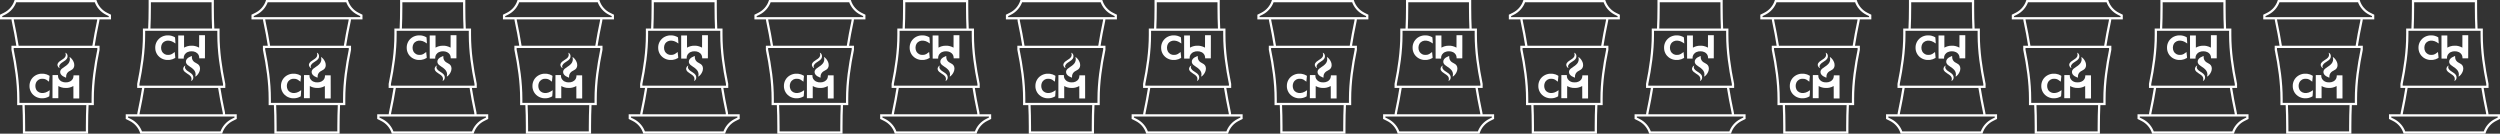 <svg width="2207" height="118" viewBox="0 0 2207 118" fill="none" xmlns="http://www.w3.org/2000/svg">
<rect x="0" y="0" width="2207" height="118" fill="#333333" stroke="none"/>
<path d="M57.715 46.609C57.7 46.64 57.743 46.795 57.805 46.944C58.006 47.416 58.087 47.91 58.058 48.5C58.006 49.571 57.591 50.41 56.694 51.267C56.202 51.739 55.716 52.093 54.394 52.932C52.991 53.826 52.667 54.057 52.142 54.533C51.288 55.313 50.854 56.053 50.715 56.965C50.62 57.613 50.825 58.316 51.317 59.02C51.717 59.591 52.147 59.977 52.49 60.072C52.748 60.14 52.753 60.036 52.505 59.573C52.28 59.156 52.276 59.142 52.28 58.738C52.285 57.858 52.648 57.101 53.435 56.302C53.941 55.79 54.547 55.341 55.859 54.506C57.724 53.313 58.368 52.791 58.922 52.002C59.423 51.294 59.657 50.564 59.657 49.707C59.661 48.55 59.237 47.548 58.483 46.953C58.106 46.649 57.758 46.495 57.715 46.609Z" fill="white"/>
<path d="M61.484 50.568C61.355 50.686 61.336 50.773 61.413 50.845C61.532 50.958 61.661 51.63 61.685 52.247C61.723 53.276 61.499 54.179 60.959 55.163C60.573 55.871 60.22 56.307 59.433 57.055C58.65 57.803 58.23 58.121 56.832 59.028C54.771 60.371 53.989 61.069 53.488 62.045C53.24 62.53 53.154 62.857 53.125 63.433C53.082 64.227 53.278 64.898 53.76 65.637C54.084 66.141 54.862 66.867 55.52 67.279C56.069 67.629 57.977 68.554 58.149 68.554C58.202 68.554 58.288 68.527 58.335 68.491C58.416 68.436 58.421 68.386 58.388 67.928C58.288 66.318 58.889 64.766 60.048 63.673C60.544 63.206 60.955 62.934 62.114 62.326C63.106 61.8 63.331 61.664 63.808 61.305C65.335 60.149 65.917 58.216 65.416 55.994C65.111 54.642 64.285 53.063 63.288 51.897C62.739 51.262 61.833 50.455 61.67 50.455C61.632 50.455 61.546 50.505 61.484 50.568Z" fill="white"/>
<path d="M36.077 65.066C32.232 65.429 28.878 67.62 27.232 70.845C26.411 72.447 26.044 74.039 26.044 75.948C26.044 76.965 26.12 77.654 26.325 78.534C27.294 82.662 30.681 85.815 35.004 86.604C36.674 86.912 38.735 86.826 40.386 86.382C41.459 86.096 42.666 85.57 43.511 85.03C43.559 84.998 43.616 84.322 43.735 82.299C43.826 80.816 43.893 79.6 43.888 79.596C43.883 79.587 43.716 79.704 43.52 79.854C42.514 80.625 41.073 81.401 40.038 81.723C37.389 82.558 34.904 82.163 33.176 80.644C32.795 80.308 32.241 79.614 31.988 79.147C30.977 77.278 30.953 74.538 31.936 72.683C32.275 72.047 32.585 71.644 33.167 71.095C33.987 70.319 34.761 69.906 35.886 69.639C36.297 69.543 36.445 69.53 37.389 69.53C38.382 69.53 38.468 69.539 38.959 69.657C40.319 69.984 41.421 70.582 42.719 71.698L43.229 72.138L43.258 71.943C43.306 71.617 43.759 67.185 43.759 67.053C43.759 66.949 43.702 66.894 43.392 66.708C42.037 65.892 40.534 65.366 38.892 65.13C38.282 65.044 36.698 65.007 36.077 65.066Z" fill="white"/>
<path d="M46.369 66.59C46.349 66.763 46.335 71.353 46.335 76.796V86.699H48.912H51.488V81.323C51.488 78.366 51.498 75.948 51.512 75.948C51.526 75.948 51.627 75.998 51.731 76.062C52.347 76.434 53.587 76.946 54.413 77.173C55.778 77.545 56.574 77.645 58.144 77.645C59.475 77.645 60 77.595 61.078 77.373C62.176 77.141 63.588 76.611 64.461 76.107C64.614 76.021 64.752 75.948 64.771 75.948C64.785 75.948 64.8 78.416 64.8 81.437V86.926H67.376H69.953V76.887C69.953 71.371 69.939 66.776 69.924 66.681L69.891 66.513H67.4H64.91L64.881 67.135C64.814 68.695 64.275 69.915 63.202 70.936C62.376 71.721 61.169 72.328 59.967 72.564C58.941 72.768 57.361 72.777 56.383 72.596C55.014 72.333 53.907 71.798 52.977 70.94C52.108 70.142 51.655 69.403 51.364 68.305C51.264 67.942 51.235 67.697 51.216 67.066L51.188 66.286H48.792H46.397L46.369 66.59Z" fill="white"/>
<path d="M82.388 41.348H86.895V43.87C83.979 58.148 81.842 72.688 81.842 87.264V91.783H77.239M82.388 41.348C83.6 33.742 85.015 26.167 86.632 18.622C86.807 17.802 86.895 16.971 86.895 16.13L11.105 16.13C11.105 16.971 11.193 17.802 11.368 18.622C12.985 26.167 14.4 33.742 15.612 41.348L82.388 41.348ZM77.239 91.783C76.941 98.443 76.791 105.108 76.79 111.775V117H21.21V111.775C21.21 105.104 21.061 98.44 20.761 91.783M77.239 91.783H20.761M20.761 91.783H16.158V87.264C16.158 72.688 14.021 58.148 11.105 43.87V41.348H15.607M1 16.13L1 13.609L3.961 12.131C8.535 9.846 12.013 5.843 13.632 1L84.368 1C85.987 5.843 89.466 9.846 94.039 12.131L97 13.609V16.13L1 16.13Z" stroke="white" stroke-width="2"/>
<path d="M945.715 46.609C945.7 46.64 945.743 46.795 945.805 46.944C946.006 47.416 946.087 47.91 946.058 48.5C946.006 49.571 945.591 50.41 944.694 51.267C944.202 51.739 943.716 52.093 942.394 52.932C940.991 53.826 940.667 54.057 940.142 54.533C939.288 55.313 938.854 56.053 938.715 56.965C938.62 57.613 938.825 58.316 939.317 59.02C939.717 59.591 940.147 59.977 940.49 60.072C940.748 60.14 940.753 60.036 940.505 59.573C940.28 59.156 940.276 59.142 940.28 58.738C940.285 57.858 940.648 57.101 941.435 56.302C941.941 55.79 942.547 55.341 943.859 54.506C945.724 53.313 946.368 52.791 946.922 52.002C947.423 51.294 947.657 50.564 947.657 49.707C947.661 48.55 947.237 47.548 946.483 46.953C946.106 46.649 945.758 46.495 945.715 46.609Z" fill="white"/>
<path d="M949.484 50.568C949.356 50.686 949.336 50.773 949.413 50.845C949.532 50.958 949.661 51.63 949.685 52.247C949.723 53.276 949.499 54.179 948.959 55.163C948.573 55.871 948.22 56.307 947.433 57.055C946.65 57.803 946.23 58.121 944.832 59.028C942.771 60.371 941.989 61.069 941.488 62.045C941.24 62.53 941.154 62.857 941.125 63.433C941.082 64.227 941.278 64.898 941.76 65.637C942.084 66.141 942.862 66.867 943.52 67.279C944.069 67.629 945.977 68.554 946.149 68.554C946.202 68.554 946.288 68.527 946.335 68.491C946.416 68.436 946.421 68.386 946.388 67.928C946.288 66.318 946.889 64.766 948.048 63.673C948.544 63.206 948.955 62.934 950.114 62.326C951.107 61.8 951.331 61.664 951.808 61.305C953.335 60.149 953.917 58.216 953.416 55.994C953.11 54.642 952.285 53.063 951.288 51.897C950.739 51.262 949.833 50.455 949.67 50.455C949.632 50.455 949.546 50.505 949.484 50.568Z" fill="white"/>
<path d="M924.077 65.066C920.232 65.429 916.878 67.62 915.231 70.845C914.411 72.447 914.043 74.039 914.043 75.948C914.043 76.965 914.12 77.654 914.325 78.534C915.294 82.662 918.681 85.815 923.004 86.604C924.674 86.912 926.735 86.826 928.386 86.382C929.459 86.096 930.666 85.57 931.511 85.03C931.559 84.998 931.616 84.322 931.735 82.299C931.826 80.816 931.893 79.6 931.888 79.596C931.883 79.587 931.716 79.704 931.52 79.854C930.514 80.625 929.073 81.401 928.037 81.723C925.389 82.558 922.904 82.163 921.176 80.644C920.795 80.308 920.241 79.614 919.988 79.147C918.977 77.278 918.953 74.538 919.936 72.683C920.275 72.047 920.585 71.644 921.167 71.095C921.988 70.319 922.76 69.906 923.886 69.639C924.297 69.543 924.445 69.53 925.389 69.53C926.382 69.53 926.468 69.539 926.959 69.657C928.319 69.984 929.421 70.582 930.719 71.698L931.229 72.138L931.258 71.943C931.306 71.617 931.759 67.185 931.759 67.053C931.759 66.949 931.702 66.894 931.392 66.708C930.037 65.892 928.534 65.366 926.892 65.13C926.282 65.044 924.698 65.007 924.077 65.066Z" fill="white"/>
<path d="M934.369 66.59C934.35 66.763 934.335 71.353 934.335 76.796V86.699H936.912H939.488V81.323C939.488 78.366 939.498 75.948 939.512 75.948C939.526 75.948 939.626 75.998 939.731 76.062C940.347 76.434 941.587 76.946 942.413 77.173C943.777 77.545 944.574 77.645 946.144 77.645C947.475 77.645 948 77.595 949.078 77.373C950.176 77.141 951.588 76.611 952.461 76.107C952.614 76.021 952.752 75.948 952.771 75.948C952.786 75.948 952.8 78.416 952.8 81.437V86.926H955.376H957.953V76.887C957.953 71.371 957.938 66.776 957.924 66.681L957.891 66.513H955.4H952.91L952.881 67.135C952.814 68.695 952.275 69.915 951.201 70.936C950.376 71.721 949.169 72.328 947.967 72.564C946.941 72.768 945.362 72.777 944.383 72.596C943.014 72.333 941.907 71.798 940.977 70.94C940.108 70.142 939.655 69.403 939.364 68.305C939.264 67.942 939.235 67.697 939.216 67.066L939.188 66.286H936.792H934.397L934.369 66.59Z" fill="white"/>
<path d="M970.388 41.348H974.895V43.87C971.979 58.148 969.842 72.688 969.842 87.264V91.783H965.239M970.388 41.348C971.6 33.742 973.015 26.167 974.632 18.622C974.807 17.802 974.895 16.971 974.895 16.13L899.105 16.13C899.105 16.971 899.193 17.802 899.368 18.622C900.985 26.167 902.4 33.742 903.612 41.348L970.388 41.348ZM965.239 91.783C964.941 98.443 964.791 105.108 964.789 111.775V117H909.211V111.775C909.211 105.104 909.061 98.44 908.761 91.783M965.239 91.783H908.761M908.761 91.783H904.158V87.264C904.158 72.688 902.021 58.148 899.105 43.87V41.348H903.607M889 16.13V13.609L891.961 12.131C896.535 9.846 900.013 5.843 901.632 1L972.368 1C973.987 5.843 977.465 9.846 982.039 12.131L985 13.609V16.13L889 16.13Z" stroke="white" stroke-width="2"/>
<path d="M501.715 46.609C501.7 46.64 501.743 46.795 501.805 46.944C502.006 47.416 502.087 47.91 502.058 48.5C502.006 49.571 501.591 50.41 500.694 51.267C500.202 51.739 499.716 52.093 498.394 52.932C496.991 53.826 496.667 54.057 496.142 54.533C495.288 55.313 494.854 56.053 494.715 56.965C494.62 57.613 494.825 58.316 495.317 59.02C495.717 59.591 496.147 59.977 496.49 60.072C496.748 60.14 496.753 60.036 496.505 59.573C496.28 59.156 496.276 59.142 496.28 58.738C496.285 57.858 496.648 57.101 497.435 56.302C497.941 55.79 498.547 55.341 499.859 54.506C501.724 53.313 502.368 52.791 502.922 52.002C503.423 51.294 503.657 50.564 503.657 49.707C503.661 48.55 503.237 47.548 502.483 46.953C502.106 46.649 501.758 46.495 501.715 46.609Z" fill="white"/>
<path d="M505.484 50.568C505.356 50.686 505.336 50.773 505.413 50.845C505.532 50.958 505.661 51.63 505.685 52.247C505.723 53.276 505.499 54.179 504.959 55.163C504.573 55.871 504.22 56.307 503.433 57.055C502.65 57.803 502.23 58.121 500.832 59.028C498.771 60.371 497.989 61.069 497.488 62.045C497.24 62.53 497.154 62.857 497.125 63.433C497.082 64.227 497.278 64.898 497.76 65.637C498.084 66.141 498.862 66.867 499.52 67.279C500.069 67.629 501.977 68.554 502.149 68.554C502.202 68.554 502.288 68.527 502.335 68.491C502.416 68.436 502.421 68.386 502.388 67.928C502.288 66.318 502.889 64.766 504.048 63.673C504.544 63.206 504.955 62.934 506.114 62.326C507.107 61.8 507.331 61.664 507.808 61.305C509.335 60.149 509.917 58.216 509.416 55.994C509.11 54.642 508.285 53.063 507.288 51.897C506.739 51.262 505.833 50.455 505.67 50.455C505.632 50.455 505.546 50.505 505.484 50.568Z" fill="white"/>
<path d="M480.077 65.066C476.232 65.429 472.878 67.62 471.231 70.845C470.411 72.447 470.043 74.039 470.043 75.948C470.043 76.965 470.12 77.654 470.325 78.534C471.294 82.662 474.681 85.815 479.004 86.604C480.674 86.912 482.735 86.826 484.386 86.382C485.459 86.096 486.666 85.57 487.511 85.03C487.559 84.998 487.616 84.322 487.735 82.299C487.826 80.816 487.893 79.6 487.888 79.596C487.883 79.587 487.716 79.704 487.52 79.854C486.514 80.625 485.073 81.401 484.037 81.723C481.389 82.558 478.904 82.163 477.176 80.644C476.795 80.308 476.241 79.614 475.988 79.147C474.977 77.278 474.953 74.538 475.936 72.683C476.275 72.047 476.585 71.644 477.167 71.095C477.988 70.319 478.76 69.906 479.886 69.639C480.297 69.543 480.445 69.53 481.389 69.53C482.382 69.53 482.468 69.539 482.959 69.657C484.319 69.984 485.421 70.582 486.719 71.698L487.229 72.138L487.258 71.943C487.306 71.617 487.759 67.185 487.759 67.053C487.759 66.949 487.702 66.894 487.392 66.708C486.037 65.892 484.534 65.366 482.892 65.13C482.282 65.044 480.698 65.007 480.077 65.066Z" fill="white"/>
<path d="M490.369 66.59C490.35 66.763 490.335 71.353 490.335 76.796V86.699H492.912H495.488V81.323C495.488 78.366 495.498 75.948 495.512 75.948C495.526 75.948 495.626 75.998 495.731 76.062C496.347 76.434 497.587 76.946 498.413 77.173C499.777 77.545 500.574 77.645 502.144 77.645C503.475 77.645 504 77.595 505.078 77.373C506.176 77.141 507.588 76.611 508.461 76.107C508.614 76.021 508.752 75.948 508.771 75.948C508.786 75.948 508.8 78.416 508.8 81.437V86.926H511.376H513.953V76.887C513.953 71.371 513.938 66.776 513.924 66.681L513.891 66.513H511.4H508.91L508.881 67.135C508.814 68.695 508.275 69.915 507.201 70.936C506.376 71.721 505.169 72.328 503.967 72.564C502.941 72.768 501.362 72.777 500.383 72.596C499.014 72.333 497.907 71.798 496.977 70.94C496.108 70.142 495.655 69.403 495.364 68.305C495.264 67.942 495.235 67.697 495.216 67.066L495.188 66.286H492.792H490.397L490.369 66.59Z" fill="white"/>
<path d="M526.388 41.348H530.895V43.87C527.979 58.148 525.842 72.688 525.842 87.264V91.783H521.239M526.388 41.348C527.6 33.742 529.015 26.167 530.632 18.622C530.807 17.802 530.895 16.971 530.895 16.13L455.105 16.13C455.105 16.971 455.193 17.802 455.368 18.622C456.985 26.167 458.4 33.742 459.612 41.348L526.388 41.348ZM521.239 91.783C520.941 98.443 520.791 105.108 520.789 111.775V117H465.211V111.775C465.211 105.104 465.061 98.44 464.761 91.783M521.239 91.783H464.761M464.761 91.783H460.158V87.264C460.158 72.688 458.021 58.148 455.105 43.87V41.348H459.607M445 16.13V13.609L447.961 12.131C452.535 9.846 456.013 5.843 457.632 1L528.368 1C529.987 5.843 533.465 9.846 538.039 12.131L541 13.609V16.13L445 16.13Z" stroke="white" stroke-width="2"/>
<path d="M1389.71 46.609C1389.7 46.64 1389.74 46.795 1389.81 46.944C1390.01 47.416 1390.09 47.91 1390.06 48.5C1390.01 49.571 1389.59 50.41 1388.69 51.267C1388.2 51.739 1387.72 52.093 1386.39 52.932C1384.99 53.826 1384.67 54.057 1384.14 54.533C1383.29 55.313 1382.85 56.053 1382.72 56.965C1382.62 57.613 1382.83 58.316 1383.32 59.02C1383.72 59.591 1384.15 59.977 1384.49 60.072C1384.75 60.14 1384.75 60.036 1384.5 59.573C1384.28 59.156 1384.28 59.142 1384.28 58.738C1384.29 57.858 1384.65 57.101 1385.44 56.302C1385.94 55.79 1386.55 55.341 1387.86 54.506C1389.72 53.313 1390.37 52.791 1390.92 52.002C1391.42 51.294 1391.66 50.564 1391.66 49.707C1391.66 48.55 1391.24 47.548 1390.48 46.953C1390.11 46.649 1389.76 46.495 1389.71 46.609Z" fill="white"/>
<path d="M1393.48 50.568C1393.36 50.686 1393.34 50.773 1393.41 50.845C1393.53 50.958 1393.66 51.63 1393.68 52.247C1393.72 53.276 1393.5 54.179 1392.96 55.163C1392.57 55.871 1392.22 56.307 1391.43 57.055C1390.65 57.803 1390.23 58.121 1388.83 59.028C1386.77 60.371 1385.99 61.069 1385.49 62.045C1385.24 62.53 1385.15 62.857 1385.13 63.433C1385.08 64.227 1385.28 64.898 1385.76 65.637C1386.08 66.141 1386.86 66.867 1387.52 67.279C1388.07 67.629 1389.98 68.554 1390.15 68.554C1390.2 68.554 1390.29 68.527 1390.34 68.491C1390.42 68.436 1390.42 68.386 1390.39 67.928C1390.29 66.318 1390.89 64.766 1392.05 63.673C1392.54 63.206 1392.95 62.934 1394.11 62.326C1395.11 61.8 1395.33 61.664 1395.81 61.305C1397.33 60.149 1397.92 58.216 1397.42 55.994C1397.11 54.642 1396.29 53.063 1395.29 51.897C1394.74 51.262 1393.83 50.455 1393.67 50.455C1393.63 50.455 1393.55 50.505 1393.48 50.568Z" fill="white"/>
<path d="M1368.08 65.066C1364.23 65.429 1360.88 67.62 1359.23 70.845C1358.41 72.447 1358.04 74.039 1358.04 75.948C1358.04 76.965 1358.12 77.654 1358.32 78.534C1359.29 82.662 1362.68 85.815 1367 86.604C1368.67 86.912 1370.73 86.826 1372.39 86.382C1373.46 86.096 1374.67 85.57 1375.51 85.03C1375.56 84.998 1375.62 84.322 1375.74 82.299C1375.83 80.816 1375.89 79.6 1375.89 79.596C1375.88 79.587 1375.72 79.704 1375.52 79.854C1374.51 80.625 1373.07 81.401 1372.04 81.723C1369.39 82.558 1366.9 82.163 1365.18 80.644C1364.79 80.308 1364.24 79.614 1363.99 79.147C1362.98 77.278 1362.95 74.538 1363.94 72.683C1364.27 72.047 1364.58 71.644 1365.17 71.095C1365.99 70.319 1366.76 69.906 1367.89 69.639C1368.3 69.543 1368.44 69.53 1369.39 69.53C1370.38 69.53 1370.47 69.539 1370.96 69.657C1372.32 69.984 1373.42 70.582 1374.72 71.698L1375.23 72.138L1375.26 71.943C1375.31 71.617 1375.76 67.185 1375.76 67.053C1375.76 66.949 1375.7 66.894 1375.39 66.708C1374.04 65.892 1372.53 65.366 1370.89 65.13C1370.28 65.044 1368.7 65.007 1368.08 65.066Z" fill="white"/>
<path d="M1378.37 66.59C1378.35 66.763 1378.34 71.353 1378.34 76.796V86.699H1380.91H1383.49V81.323C1383.49 78.366 1383.5 75.948 1383.51 75.948C1383.53 75.948 1383.63 75.998 1383.73 76.062C1384.35 76.434 1385.59 76.946 1386.41 77.173C1387.78 77.545 1388.57 77.645 1390.14 77.645C1391.48 77.645 1392 77.595 1393.08 77.373C1394.18 77.141 1395.59 76.611 1396.46 76.107C1396.61 76.021 1396.75 75.948 1396.77 75.948C1396.79 75.948 1396.8 78.416 1396.8 81.437V86.926H1399.38H1401.95V76.887C1401.95 71.371 1401.94 66.776 1401.92 66.681L1401.89 66.513H1399.4H1396.91L1396.88 67.135C1396.81 68.695 1396.28 69.915 1395.2 70.936C1394.38 71.721 1393.17 72.328 1391.97 72.564C1390.94 72.768 1389.36 72.777 1388.38 72.596C1387.01 72.333 1385.91 71.798 1384.98 70.94C1384.11 70.142 1383.66 69.403 1383.36 68.305C1383.26 67.942 1383.24 67.697 1383.22 67.066L1383.19 66.286H1380.79H1378.4L1378.37 66.59Z" fill="white"/>
<path d="M1414.39 41.348H1418.89V43.87C1415.98 58.148 1413.84 72.688 1413.84 87.264V91.783H1409.24M1414.39 41.348C1415.6 33.742 1417.02 26.167 1418.63 18.622C1418.81 17.802 1418.89 16.971 1418.89 16.13L1343.11 16.13C1343.11 16.971 1343.19 17.802 1343.37 18.622C1344.98 26.167 1346.4 33.742 1347.61 41.348L1414.39 41.348ZM1409.24 91.783C1408.94 98.443 1408.79 105.108 1408.79 111.775V117H1353.21V111.775C1353.21 105.104 1353.06 98.44 1352.76 91.783M1409.24 91.783H1352.76M1352.76 91.783H1348.16V87.264C1348.16 72.688 1346.02 58.148 1343.11 43.87V41.348H1347.61M1333 16.13V13.609L1335.96 12.131C1340.53 9.846 1344.01 5.843 1345.63 1L1416.37 1C1417.99 5.843 1421.47 9.846 1426.04 12.131L1429 13.609V16.13L1333 16.13Z" stroke="white" stroke-width="2"/>
<path d="M1833.71 46.609C1833.7 46.64 1833.74 46.795 1833.81 46.944C1834.01 47.416 1834.09 47.91 1834.06 48.5C1834.01 49.571 1833.59 50.41 1832.69 51.267C1832.2 51.739 1831.72 52.093 1830.39 52.932C1828.99 53.826 1828.67 54.057 1828.14 54.533C1827.29 55.313 1826.85 56.053 1826.72 56.965C1826.62 57.613 1826.83 58.316 1827.32 59.02C1827.72 59.591 1828.15 59.977 1828.49 60.072C1828.75 60.14 1828.75 60.036 1828.5 59.573C1828.28 59.156 1828.28 59.142 1828.28 58.738C1828.29 57.858 1828.65 57.101 1829.44 56.302C1829.94 55.79 1830.55 55.341 1831.86 54.506C1833.72 53.313 1834.37 52.791 1834.92 52.002C1835.42 51.294 1835.66 50.564 1835.66 49.707C1835.66 48.55 1835.24 47.548 1834.48 46.953C1834.11 46.649 1833.76 46.495 1833.71 46.609Z" fill="white"/>
<path d="M1837.48 50.568C1837.36 50.686 1837.34 50.773 1837.41 50.845C1837.53 50.958 1837.66 51.63 1837.68 52.247C1837.72 53.276 1837.5 54.179 1836.96 55.163C1836.57 55.871 1836.22 56.307 1835.43 57.055C1834.65 57.803 1834.23 58.121 1832.83 59.028C1830.77 60.371 1829.99 61.069 1829.49 62.045C1829.24 62.53 1829.15 62.857 1829.13 63.433C1829.08 64.227 1829.28 64.898 1829.76 65.637C1830.08 66.141 1830.86 66.867 1831.52 67.279C1832.07 67.629 1833.98 68.554 1834.15 68.554C1834.2 68.554 1834.29 68.527 1834.34 68.491C1834.42 68.436 1834.42 68.386 1834.39 67.928C1834.29 66.318 1834.89 64.766 1836.05 63.673C1836.54 63.206 1836.95 62.934 1838.11 62.326C1839.11 61.8 1839.33 61.664 1839.81 61.305C1841.33 60.149 1841.92 58.216 1841.42 55.994C1841.11 54.642 1840.29 53.063 1839.29 51.897C1838.74 51.262 1837.83 50.455 1837.67 50.455C1837.63 50.455 1837.55 50.505 1837.48 50.568Z" fill="white"/>
<path d="M1812.08 65.066C1808.23 65.429 1804.88 67.62 1803.23 70.845C1802.41 72.447 1802.04 74.039 1802.04 75.948C1802.04 76.965 1802.12 77.654 1802.32 78.534C1803.29 82.662 1806.68 85.815 1811 86.604C1812.67 86.912 1814.73 86.826 1816.39 86.382C1817.46 86.096 1818.67 85.57 1819.51 85.03C1819.56 84.998 1819.62 84.322 1819.74 82.299C1819.83 80.816 1819.89 79.6 1819.89 79.596C1819.88 79.587 1819.72 79.704 1819.52 79.854C1818.51 80.625 1817.07 81.401 1816.04 81.723C1813.39 82.558 1810.9 82.163 1809.18 80.644C1808.79 80.308 1808.24 79.614 1807.99 79.147C1806.98 77.278 1806.95 74.538 1807.94 72.683C1808.27 72.047 1808.58 71.644 1809.17 71.095C1809.99 70.319 1810.76 69.906 1811.89 69.639C1812.3 69.543 1812.44 69.53 1813.39 69.53C1814.38 69.53 1814.47 69.539 1814.96 69.657C1816.32 69.984 1817.42 70.582 1818.72 71.698L1819.23 72.138L1819.26 71.943C1819.31 71.617 1819.76 67.185 1819.76 67.053C1819.76 66.949 1819.7 66.894 1819.39 66.708C1818.04 65.892 1816.53 65.366 1814.89 65.13C1814.28 65.044 1812.7 65.007 1812.08 65.066Z" fill="white"/>
<path d="M1822.37 66.59C1822.35 66.763 1822.34 71.353 1822.34 76.796V86.699H1824.91H1827.49V81.323C1827.49 78.366 1827.5 75.948 1827.51 75.948C1827.53 75.948 1827.63 75.998 1827.73 76.062C1828.35 76.434 1829.59 76.946 1830.41 77.173C1831.78 77.545 1832.57 77.645 1834.14 77.645C1835.48 77.645 1836 77.595 1837.08 77.373C1838.18 77.141 1839.59 76.611 1840.46 76.107C1840.61 76.021 1840.75 75.948 1840.77 75.948C1840.79 75.948 1840.8 78.416 1840.8 81.437V86.926H1843.38H1845.95V76.887C1845.95 71.371 1845.94 66.776 1845.92 66.681L1845.89 66.513H1843.4H1840.91L1840.88 67.135C1840.81 68.695 1840.28 69.915 1839.2 70.936C1838.38 71.721 1837.17 72.328 1835.97 72.564C1834.94 72.768 1833.36 72.777 1832.38 72.596C1831.01 72.333 1829.91 71.798 1828.98 70.94C1828.11 70.142 1827.66 69.403 1827.36 68.305C1827.26 67.942 1827.24 67.697 1827.22 67.066L1827.19 66.286H1824.79H1822.4L1822.37 66.59Z" fill="white"/>
<path d="M1858.39 41.348H1862.89V43.87C1859.98 58.148 1857.84 72.688 1857.84 87.264V91.783H1853.24M1858.39 41.348C1859.6 33.742 1861.02 26.167 1862.63 18.622C1862.81 17.802 1862.89 16.971 1862.89 16.13L1787.11 16.13C1787.11 16.971 1787.19 17.802 1787.37 18.622C1788.98 26.167 1790.4 33.742 1791.61 41.348L1858.39 41.348ZM1853.24 91.783C1852.94 98.443 1852.79 105.108 1852.79 111.775V117H1797.21V111.775C1797.21 105.104 1797.06 98.44 1796.76 91.783M1853.24 91.783H1796.76M1796.76 91.783H1792.16V87.264C1792.16 72.688 1790.02 58.148 1787.11 43.87V41.348H1791.61M1777 16.13V13.609L1779.96 12.131C1784.53 9.846 1788.01 5.843 1789.63 1L1860.37 1C1861.99 5.843 1865.47 9.846 1870.04 12.131L1873 13.609V16.13L1777 16.13Z" stroke="white" stroke-width="2"/>
<path d="M279.715 46.609C279.7 46.64 279.743 46.795 279.805 46.944C280.006 47.416 280.087 47.91 280.058 48.5C280.006 49.571 279.591 50.41 278.694 51.267C278.202 51.739 277.716 52.093 276.394 52.932C274.991 53.826 274.667 54.057 274.142 54.533C273.288 55.313 272.854 56.053 272.715 56.965C272.62 57.613 272.825 58.316 273.317 59.02C273.717 59.591 274.147 59.977 274.49 60.072C274.748 60.14 274.753 60.036 274.505 59.573C274.28 59.156 274.276 59.142 274.28 58.738C274.285 57.858 274.648 57.101 275.435 56.302C275.941 55.79 276.547 55.341 277.859 54.506C279.724 53.313 280.368 52.791 280.922 52.002C281.423 51.294 281.657 50.564 281.657 49.707C281.661 48.55 281.237 47.548 280.483 46.953C280.106 46.649 279.758 46.495 279.715 46.609Z" fill="white"/>
<path d="M283.484 50.568C283.356 50.686 283.336 50.773 283.413 50.845C283.532 50.958 283.661 51.63 283.685 52.247C283.723 53.276 283.499 54.179 282.959 55.163C282.573 55.871 282.22 56.307 281.433 57.055C280.65 57.803 280.23 58.121 278.832 59.028C276.771 60.371 275.989 61.069 275.488 62.045C275.24 62.53 275.154 62.857 275.125 63.433C275.082 64.227 275.278 64.898 275.76 65.637C276.084 66.141 276.862 66.867 277.52 67.279C278.069 67.629 279.977 68.554 280.149 68.554C280.202 68.554 280.288 68.527 280.335 68.491C280.416 68.436 280.421 68.386 280.388 67.928C280.288 66.318 280.889 64.766 282.048 63.673C282.544 63.206 282.955 62.934 284.114 62.326C285.107 61.8 285.331 61.664 285.808 61.305C287.335 60.149 287.917 58.216 287.416 55.994C287.11 54.642 286.285 53.063 285.288 51.897C284.739 51.262 283.833 50.455 283.67 50.455C283.632 50.455 283.546 50.505 283.484 50.568Z" fill="white"/>
<path d="M258.077 65.066C254.232 65.429 250.878 67.62 249.231 70.845C248.411 72.447 248.043 74.039 248.043 75.948C248.043 76.965 248.12 77.654 248.325 78.534C249.294 82.662 252.681 85.815 257.004 86.604C258.674 86.912 260.735 86.826 262.386 86.382C263.459 86.096 264.666 85.57 265.511 85.03C265.559 84.998 265.616 84.322 265.735 82.299C265.826 80.816 265.893 79.6 265.888 79.596C265.883 79.587 265.716 79.704 265.52 79.854C264.514 80.625 263.073 81.401 262.037 81.723C259.389 82.558 256.904 82.163 255.176 80.644C254.795 80.308 254.241 79.614 253.988 79.147C252.977 77.278 252.953 74.538 253.936 72.683C254.275 72.047 254.585 71.644 255.167 71.095C255.988 70.319 256.76 69.906 257.886 69.639C258.297 69.543 258.445 69.53 259.389 69.53C260.382 69.53 260.468 69.539 260.959 69.657C262.319 69.984 263.421 70.582 264.719 71.698L265.229 72.138L265.258 71.943C265.306 71.617 265.759 67.185 265.759 67.053C265.759 66.949 265.702 66.894 265.392 66.708C264.037 65.892 262.534 65.366 260.892 65.13C260.282 65.044 258.698 65.007 258.077 65.066Z" fill="white"/>
<path d="M268.369 66.59C268.35 66.763 268.335 71.353 268.335 76.796V86.699H270.912H273.488V81.323C273.488 78.366 273.498 75.948 273.512 75.948C273.526 75.948 273.626 75.998 273.731 76.062C274.347 76.434 275.587 76.946 276.413 77.173C277.777 77.545 278.574 77.645 280.144 77.645C281.475 77.645 282 77.595 283.078 77.373C284.176 77.141 285.588 76.611 286.461 76.107C286.614 76.021 286.752 75.948 286.771 75.948C286.786 75.948 286.8 78.416 286.8 81.437V86.926H289.376H291.953V76.887C291.953 71.371 291.938 66.776 291.924 66.681L291.891 66.513H289.4H286.91L286.881 67.135C286.814 68.695 286.275 69.915 285.201 70.936C284.376 71.721 283.169 72.328 281.967 72.564C280.941 72.768 279.362 72.777 278.383 72.596C277.014 72.333 275.907 71.798 274.977 70.94C274.108 70.142 273.655 69.403 273.364 68.305C273.264 67.942 273.235 67.697 273.216 67.066L273.188 66.286H270.792H268.397L268.369 66.59Z" fill="white"/>
<path d="M304.388 41.348H308.895V43.87C305.979 58.148 303.842 72.688 303.842 87.264V91.783H299.239M304.388 41.348C305.6 33.742 307.015 26.167 308.632 18.622C308.807 17.802 308.895 16.971 308.895 16.13L233.105 16.13C233.105 16.971 233.193 17.802 233.368 18.622C234.985 26.167 236.4 33.742 237.612 41.348L304.388 41.348ZM299.239 91.783C298.941 98.443 298.791 105.108 298.789 111.775V117H243.211V111.775C243.211 105.104 243.061 98.44 242.761 91.783M299.239 91.783H242.761M242.761 91.783H238.158V87.264C238.158 72.688 236.021 58.148 233.105 43.87V41.348H237.607M223 16.13V13.609L225.961 12.131C230.535 9.846 234.013 5.843 235.632 1L306.368 1C307.987 5.843 311.465 9.846 316.039 12.131L319 13.609V16.13L223 16.13Z" stroke="white" stroke-width="2"/>
<path d="M1167.71 46.609C1167.7 46.64 1167.74 46.795 1167.81 46.944C1168.01 47.416 1168.09 47.91 1168.06 48.5C1168.01 49.571 1167.59 50.41 1166.69 51.267C1166.2 51.739 1165.72 52.093 1164.39 52.932C1162.99 53.826 1162.67 54.057 1162.14 54.533C1161.29 55.313 1160.85 56.053 1160.72 56.965C1160.62 57.613 1160.83 58.316 1161.32 59.02C1161.72 59.591 1162.15 59.977 1162.49 60.072C1162.75 60.14 1162.75 60.036 1162.5 59.573C1162.28 59.156 1162.28 59.142 1162.28 58.738C1162.29 57.858 1162.65 57.101 1163.44 56.302C1163.94 55.79 1164.55 55.341 1165.86 54.506C1167.72 53.313 1168.37 52.791 1168.92 52.002C1169.42 51.294 1169.66 50.564 1169.66 49.707C1169.66 48.55 1169.24 47.548 1168.48 46.953C1168.11 46.649 1167.76 46.495 1167.71 46.609Z" fill="white"/>
<path d="M1171.48 50.568C1171.36 50.686 1171.34 50.773 1171.41 50.845C1171.53 50.958 1171.66 51.63 1171.68 52.247C1171.72 53.276 1171.5 54.179 1170.96 55.163C1170.57 55.871 1170.22 56.307 1169.43 57.055C1168.65 57.803 1168.23 58.121 1166.83 59.028C1164.77 60.371 1163.99 61.069 1163.49 62.045C1163.24 62.53 1163.15 62.857 1163.13 63.433C1163.08 64.227 1163.28 64.898 1163.76 65.637C1164.08 66.141 1164.86 66.867 1165.52 67.279C1166.07 67.629 1167.98 68.554 1168.15 68.554C1168.2 68.554 1168.29 68.527 1168.34 68.491C1168.42 68.436 1168.42 68.386 1168.39 67.928C1168.29 66.318 1168.89 64.766 1170.05 63.673C1170.54 63.206 1170.95 62.934 1172.11 62.326C1173.11 61.8 1173.33 61.664 1173.81 61.305C1175.33 60.149 1175.92 58.216 1175.42 55.994C1175.11 54.642 1174.29 53.063 1173.29 51.897C1172.74 51.262 1171.83 50.455 1171.67 50.455C1171.63 50.455 1171.55 50.505 1171.48 50.568Z" fill="white"/>
<path d="M1146.08 65.066C1142.23 65.429 1138.88 67.62 1137.23 70.845C1136.41 72.447 1136.04 74.039 1136.04 75.948C1136.04 76.965 1136.12 77.654 1136.32 78.534C1137.29 82.662 1140.68 85.815 1145 86.604C1146.67 86.912 1148.73 86.826 1150.39 86.382C1151.46 86.096 1152.67 85.57 1153.51 85.03C1153.56 84.998 1153.62 84.322 1153.74 82.299C1153.83 80.816 1153.89 79.6 1153.89 79.596C1153.88 79.587 1153.72 79.704 1153.52 79.854C1152.51 80.625 1151.07 81.401 1150.04 81.723C1147.39 82.558 1144.9 82.163 1143.18 80.644C1142.79 80.308 1142.24 79.614 1141.99 79.147C1140.98 77.278 1140.95 74.538 1141.94 72.683C1142.27 72.047 1142.58 71.644 1143.17 71.095C1143.99 70.319 1144.76 69.906 1145.89 69.639C1146.3 69.543 1146.44 69.53 1147.39 69.53C1148.38 69.53 1148.47 69.539 1148.96 69.657C1150.32 69.984 1151.42 70.582 1152.72 71.698L1153.23 72.138L1153.26 71.943C1153.31 71.617 1153.76 67.185 1153.76 67.053C1153.76 66.949 1153.7 66.894 1153.39 66.708C1152.04 65.892 1150.53 65.366 1148.89 65.13C1148.28 65.044 1146.7 65.007 1146.08 65.066Z" fill="white"/>
<path d="M1156.37 66.59C1156.35 66.763 1156.34 71.353 1156.34 76.796V86.699H1158.91H1161.49V81.323C1161.49 78.366 1161.5 75.948 1161.51 75.948C1161.53 75.948 1161.63 75.998 1161.73 76.062C1162.35 76.434 1163.59 76.946 1164.41 77.173C1165.78 77.545 1166.57 77.645 1168.14 77.645C1169.48 77.645 1170 77.595 1171.08 77.373C1172.18 77.141 1173.59 76.611 1174.46 76.107C1174.61 76.021 1174.75 75.948 1174.77 75.948C1174.79 75.948 1174.8 78.416 1174.8 81.437V86.926H1177.38H1179.95V76.887C1179.95 71.371 1179.94 66.776 1179.92 66.681L1179.89 66.513H1177.4H1174.91L1174.88 67.135C1174.81 68.695 1174.28 69.915 1173.2 70.936C1172.38 71.721 1171.17 72.328 1169.97 72.564C1168.94 72.768 1167.36 72.777 1166.38 72.596C1165.01 72.333 1163.91 71.798 1162.98 70.94C1162.11 70.142 1161.66 69.403 1161.36 68.305C1161.26 67.942 1161.24 67.697 1161.22 67.066L1161.19 66.286H1158.79H1156.4L1156.37 66.59Z" fill="white"/>
<path d="M1192.39 41.348H1196.89V43.87C1193.98 58.148 1191.84 72.688 1191.84 87.264V91.783H1187.24M1192.39 41.348C1193.6 33.742 1195.02 26.167 1196.63 18.622C1196.81 17.802 1196.89 16.971 1196.89 16.13L1121.11 16.13C1121.11 16.971 1121.19 17.802 1121.37 18.622C1122.98 26.167 1124.4 33.742 1125.61 41.348L1192.39 41.348ZM1187.24 91.783C1186.94 98.443 1186.79 105.108 1186.79 111.775V117H1131.21V111.775C1131.21 105.104 1131.06 98.44 1130.76 91.783M1187.24 91.783H1130.76M1130.76 91.783H1126.16V87.264C1126.16 72.688 1124.02 58.148 1121.11 43.87V41.348H1125.61M1111 16.13V13.609L1113.96 12.131C1118.53 9.846 1122.01 5.843 1123.63 1L1194.37 1C1195.99 5.843 1199.47 9.846 1204.04 12.131L1207 13.609V16.13L1111 16.13Z" stroke="white" stroke-width="2"/>
<path d="M723.715 46.609C723.7 46.64 723.743 46.795 723.805 46.944C724.006 47.416 724.087 47.91 724.058 48.5C724.006 49.571 723.591 50.41 722.694 51.267C722.202 51.739 721.716 52.093 720.394 52.932C718.991 53.826 718.667 54.057 718.142 54.533C717.288 55.313 716.854 56.053 716.715 56.965C716.62 57.613 716.825 58.316 717.317 59.02C717.717 59.591 718.147 59.977 718.49 60.072C718.748 60.14 718.753 60.036 718.505 59.573C718.28 59.156 718.276 59.142 718.28 58.738C718.285 57.858 718.648 57.101 719.435 56.302C719.941 55.79 720.547 55.341 721.859 54.506C723.724 53.313 724.368 52.791 724.922 52.002C725.423 51.294 725.657 50.564 725.657 49.707C725.661 48.55 725.237 47.548 724.483 46.953C724.106 46.649 723.758 46.495 723.715 46.609Z" fill="white"/>
<path d="M727.484 50.568C727.356 50.686 727.336 50.773 727.413 50.845C727.532 50.958 727.661 51.63 727.685 52.247C727.723 53.276 727.499 54.179 726.959 55.163C726.573 55.871 726.22 56.307 725.433 57.055C724.65 57.803 724.23 58.121 722.832 59.028C720.771 60.371 719.989 61.069 719.488 62.045C719.24 62.53 719.154 62.857 719.125 63.433C719.082 64.227 719.278 64.898 719.76 65.637C720.084 66.141 720.862 66.867 721.52 67.279C722.069 67.629 723.977 68.554 724.149 68.554C724.202 68.554 724.288 68.527 724.335 68.491C724.416 68.436 724.421 68.386 724.388 67.928C724.288 66.318 724.889 64.766 726.048 63.673C726.544 63.206 726.955 62.934 728.114 62.326C729.107 61.8 729.331 61.664 729.808 61.305C731.335 60.149 731.917 58.216 731.416 55.994C731.11 54.642 730.285 53.063 729.288 51.897C728.739 51.262 727.833 50.455 727.67 50.455C727.632 50.455 727.546 50.505 727.484 50.568Z" fill="white"/>
<path d="M702.077 65.066C698.232 65.429 694.878 67.62 693.231 70.845C692.411 72.447 692.043 74.039 692.043 75.948C692.043 76.965 692.12 77.654 692.325 78.534C693.294 82.662 696.681 85.815 701.004 86.604C702.674 86.912 704.735 86.826 706.386 86.382C707.459 86.096 708.666 85.57 709.511 85.03C709.559 84.998 709.616 84.322 709.735 82.299C709.826 80.816 709.893 79.6 709.888 79.596C709.883 79.587 709.716 79.704 709.52 79.854C708.514 80.625 707.073 81.401 706.037 81.723C703.389 82.558 700.904 82.163 699.176 80.644C698.795 80.308 698.241 79.614 697.988 79.147C696.977 77.278 696.953 74.538 697.936 72.683C698.275 72.047 698.585 71.644 699.167 71.095C699.988 70.319 700.76 69.906 701.886 69.639C702.297 69.543 702.445 69.53 703.389 69.53C704.382 69.53 704.468 69.539 704.959 69.657C706.319 69.984 707.421 70.582 708.719 71.698L709.229 72.138L709.258 71.943C709.306 71.617 709.759 67.185 709.759 67.053C709.759 66.949 709.702 66.894 709.392 66.708C708.037 65.892 706.534 65.366 704.892 65.13C704.282 65.044 702.698 65.007 702.077 65.066Z" fill="white"/>
<path d="M712.369 66.59C712.35 66.763 712.335 71.353 712.335 76.796V86.699H714.912H717.488V81.323C717.488 78.366 717.498 75.948 717.512 75.948C717.526 75.948 717.626 75.998 717.731 76.062C718.347 76.434 719.587 76.946 720.413 77.173C721.777 77.545 722.574 77.645 724.144 77.645C725.475 77.645 726 77.595 727.078 77.373C728.176 77.141 729.588 76.611 730.461 76.107C730.614 76.021 730.752 75.948 730.771 75.948C730.786 75.948 730.8 78.416 730.8 81.437V86.926H733.376H735.953V76.887C735.953 71.371 735.938 66.776 735.924 66.681L735.891 66.513H733.4H730.91L730.881 67.135C730.814 68.695 730.275 69.915 729.201 70.936C728.376 71.721 727.169 72.328 725.967 72.564C724.941 72.768 723.362 72.777 722.383 72.596C721.014 72.333 719.907 71.798 718.977 70.94C718.108 70.142 717.655 69.403 717.364 68.305C717.264 67.942 717.235 67.697 717.216 67.066L717.188 66.286H714.792H712.397L712.369 66.59Z" fill="white"/>
<path d="M748.388 41.348H752.895V43.87C749.979 58.148 747.842 72.688 747.842 87.264V91.783H743.239M748.388 41.348C749.6 33.742 751.015 26.167 752.632 18.622C752.807 17.802 752.895 16.971 752.895 16.13L677.105 16.13C677.105 16.971 677.193 17.802 677.368 18.622C678.985 26.167 680.4 33.742 681.612 41.348L748.388 41.348ZM743.239 91.783C742.941 98.443 742.791 105.108 742.789 111.775V117H687.211V111.775C687.211 105.104 687.061 98.44 686.761 91.783M743.239 91.783H686.761M686.761 91.783H682.158V87.264C682.158 72.688 680.021 58.148 677.105 43.87V41.348H681.607M667 16.13V13.609L669.961 12.131C674.535 9.846 678.013 5.843 679.632 1L750.368 1C751.987 5.843 755.465 9.846 760.039 12.131L763 13.609V16.13L667 16.13Z" stroke="white" stroke-width="2"/>
<path d="M1611.71 46.609C1611.7 46.64 1611.74 46.795 1611.81 46.944C1612.01 47.416 1612.09 47.91 1612.06 48.5C1612.01 49.571 1611.59 50.41 1610.69 51.267C1610.2 51.739 1609.72 52.093 1608.39 52.932C1606.99 53.826 1606.67 54.057 1606.14 54.533C1605.29 55.313 1604.85 56.053 1604.72 56.965C1604.62 57.613 1604.83 58.316 1605.32 59.02C1605.72 59.591 1606.15 59.977 1606.49 60.072C1606.75 60.14 1606.75 60.036 1606.5 59.573C1606.28 59.156 1606.28 59.142 1606.28 58.738C1606.29 57.858 1606.65 57.101 1607.44 56.302C1607.94 55.79 1608.55 55.341 1609.86 54.506C1611.72 53.313 1612.37 52.791 1612.92 52.002C1613.42 51.294 1613.66 50.564 1613.66 49.707C1613.66 48.55 1613.24 47.548 1612.48 46.953C1612.11 46.649 1611.76 46.495 1611.71 46.609Z" fill="white"/>
<path d="M1615.48 50.568C1615.36 50.686 1615.34 50.773 1615.41 50.845C1615.53 50.958 1615.66 51.63 1615.68 52.247C1615.72 53.276 1615.5 54.179 1614.96 55.163C1614.57 55.871 1614.22 56.307 1613.43 57.055C1612.65 57.803 1612.23 58.121 1610.83 59.028C1608.77 60.371 1607.99 61.069 1607.49 62.045C1607.24 62.53 1607.15 62.857 1607.13 63.433C1607.08 64.227 1607.28 64.898 1607.76 65.637C1608.08 66.141 1608.86 66.867 1609.52 67.279C1610.07 67.629 1611.98 68.554 1612.15 68.554C1612.2 68.554 1612.29 68.527 1612.34 68.491C1612.42 68.436 1612.42 68.386 1612.39 67.928C1612.29 66.318 1612.89 64.766 1614.05 63.673C1614.54 63.206 1614.95 62.934 1616.11 62.326C1617.11 61.8 1617.33 61.664 1617.81 61.305C1619.33 60.149 1619.92 58.216 1619.42 55.994C1619.11 54.642 1618.29 53.063 1617.29 51.897C1616.74 51.262 1615.83 50.455 1615.67 50.455C1615.63 50.455 1615.55 50.505 1615.48 50.568Z" fill="white"/>
<path d="M1590.08 65.066C1586.23 65.429 1582.88 67.62 1581.23 70.845C1580.41 72.447 1580.04 74.039 1580.04 75.948C1580.04 76.965 1580.12 77.654 1580.32 78.534C1581.29 82.662 1584.68 85.815 1589 86.604C1590.67 86.912 1592.73 86.826 1594.39 86.382C1595.46 86.096 1596.67 85.57 1597.51 85.03C1597.56 84.998 1597.62 84.322 1597.74 82.299C1597.83 80.816 1597.89 79.6 1597.89 79.596C1597.88 79.587 1597.72 79.704 1597.52 79.854C1596.51 80.625 1595.07 81.401 1594.04 81.723C1591.39 82.558 1588.9 82.163 1587.18 80.644C1586.79 80.308 1586.24 79.614 1585.99 79.147C1584.98 77.278 1584.95 74.538 1585.94 72.683C1586.27 72.047 1586.58 71.644 1587.17 71.095C1587.99 70.319 1588.76 69.906 1589.89 69.639C1590.3 69.543 1590.44 69.53 1591.39 69.53C1592.38 69.53 1592.47 69.539 1592.96 69.657C1594.32 69.984 1595.42 70.582 1596.72 71.698L1597.23 72.138L1597.26 71.943C1597.31 71.617 1597.76 67.185 1597.76 67.053C1597.76 66.949 1597.7 66.894 1597.39 66.708C1596.04 65.892 1594.53 65.366 1592.89 65.13C1592.28 65.044 1590.7 65.007 1590.08 65.066Z" fill="white"/>
<path d="M1600.37 66.59C1600.35 66.763 1600.34 71.353 1600.34 76.796V86.699H1602.91H1605.49V81.323C1605.49 78.366 1605.5 75.948 1605.51 75.948C1605.53 75.948 1605.63 75.998 1605.73 76.062C1606.35 76.434 1607.59 76.946 1608.41 77.173C1609.78 77.545 1610.57 77.645 1612.14 77.645C1613.48 77.645 1614 77.595 1615.08 77.373C1616.18 77.141 1617.59 76.611 1618.46 76.107C1618.61 76.021 1618.75 75.948 1618.77 75.948C1618.79 75.948 1618.8 78.416 1618.8 81.437V86.926H1621.38H1623.95V76.887C1623.95 71.371 1623.94 66.776 1623.92 66.681L1623.89 66.513H1621.4H1618.91L1618.88 67.135C1618.81 68.695 1618.28 69.915 1617.2 70.936C1616.38 71.721 1615.17 72.328 1613.97 72.564C1612.94 72.768 1611.36 72.777 1610.38 72.596C1609.01 72.333 1607.91 71.798 1606.98 70.94C1606.11 70.142 1605.66 69.403 1605.36 68.305C1605.26 67.942 1605.24 67.697 1605.22 67.066L1605.19 66.286H1602.79H1600.4L1600.37 66.59Z" fill="white"/>
<path d="M1636.39 41.348H1640.89V43.87C1637.98 58.148 1635.84 72.688 1635.84 87.264V91.783H1631.24M1636.39 41.348C1637.6 33.742 1639.02 26.167 1640.63 18.622C1640.81 17.802 1640.89 16.971 1640.89 16.13L1565.11 16.13C1565.11 16.971 1565.19 17.802 1565.37 18.622C1566.98 26.167 1568.4 33.742 1569.61 41.348L1636.39 41.348ZM1631.24 91.783C1630.94 98.443 1630.79 105.108 1630.79 111.775V117H1575.21V111.775C1575.21 105.104 1575.06 98.44 1574.76 91.783M1631.24 91.783H1574.76M1574.76 91.783H1570.16V87.264C1570.16 72.688 1568.02 58.148 1565.11 43.87V41.348H1569.61M1555 16.13V13.609L1557.96 12.131C1562.53 9.846 1566.01 5.843 1567.63 1L1638.37 1C1639.99 5.843 1643.47 9.846 1648.04 12.131L1651 13.609V16.13L1555 16.13Z" stroke="white" stroke-width="2"/>
<path d="M2055.71 46.609C2055.7 46.64 2055.74 46.795 2055.81 46.944C2056.01 47.416 2056.09 47.91 2056.06 48.5C2056.01 49.571 2055.59 50.41 2054.69 51.267C2054.2 51.739 2053.72 52.093 2052.39 52.932C2050.99 53.826 2050.67 54.057 2050.14 54.533C2049.29 55.313 2048.85 56.053 2048.72 56.965C2048.62 57.613 2048.83 58.316 2049.32 59.02C2049.72 59.591 2050.15 59.977 2050.49 60.072C2050.75 60.14 2050.75 60.036 2050.5 59.573C2050.28 59.156 2050.28 59.142 2050.28 58.738C2050.29 57.858 2050.65 57.101 2051.44 56.302C2051.94 55.79 2052.55 55.341 2053.86 54.506C2055.72 53.313 2056.37 52.791 2056.92 52.002C2057.42 51.294 2057.66 50.564 2057.66 49.707C2057.66 48.55 2057.24 47.548 2056.48 46.953C2056.11 46.649 2055.76 46.495 2055.71 46.609Z" fill="white"/>
<path d="M2059.48 50.568C2059.36 50.686 2059.34 50.773 2059.41 50.845C2059.53 50.958 2059.66 51.63 2059.68 52.247C2059.72 53.276 2059.5 54.179 2058.96 55.163C2058.57 55.871 2058.22 56.307 2057.43 57.055C2056.65 57.803 2056.23 58.121 2054.83 59.028C2052.77 60.371 2051.99 61.069 2051.49 62.045C2051.24 62.53 2051.15 62.857 2051.13 63.433C2051.08 64.227 2051.28 64.898 2051.76 65.637C2052.08 66.141 2052.86 66.867 2053.52 67.279C2054.07 67.629 2055.98 68.554 2056.15 68.554C2056.2 68.554 2056.29 68.527 2056.34 68.491C2056.42 68.436 2056.42 68.386 2056.39 67.928C2056.29 66.318 2056.89 64.766 2058.05 63.673C2058.54 63.206 2058.95 62.934 2060.11 62.326C2061.11 61.8 2061.33 61.664 2061.81 61.305C2063.33 60.149 2063.92 58.216 2063.42 55.994C2063.11 54.642 2062.29 53.063 2061.29 51.897C2060.74 51.262 2059.83 50.455 2059.67 50.455C2059.63 50.455 2059.55 50.505 2059.48 50.568Z" fill="white"/>
<path d="M2034.08 65.066C2030.23 65.429 2026.88 67.62 2025.23 70.845C2024.41 72.447 2024.04 74.039 2024.04 75.948C2024.04 76.965 2024.12 77.654 2024.32 78.534C2025.29 82.662 2028.68 85.815 2033 86.604C2034.67 86.912 2036.73 86.826 2038.39 86.382C2039.46 86.096 2040.67 85.57 2041.51 85.03C2041.56 84.998 2041.62 84.322 2041.74 82.299C2041.83 80.816 2041.89 79.6 2041.89 79.596C2041.88 79.587 2041.72 79.704 2041.52 79.854C2040.51 80.625 2039.07 81.401 2038.04 81.723C2035.39 82.558 2032.9 82.163 2031.18 80.644C2030.79 80.308 2030.24 79.614 2029.99 79.147C2028.98 77.278 2028.95 74.538 2029.94 72.683C2030.27 72.047 2030.58 71.644 2031.17 71.095C2031.99 70.319 2032.76 69.906 2033.89 69.639C2034.3 69.543 2034.44 69.53 2035.39 69.53C2036.38 69.53 2036.47 69.539 2036.96 69.657C2038.32 69.984 2039.42 70.582 2040.72 71.698L2041.23 72.138L2041.26 71.943C2041.31 71.617 2041.76 67.185 2041.76 67.053C2041.76 66.949 2041.7 66.894 2041.39 66.708C2040.04 65.892 2038.53 65.366 2036.89 65.13C2036.28 65.044 2034.7 65.007 2034.08 65.066Z" fill="white"/>
<path d="M2044.37 66.59C2044.35 66.763 2044.34 71.353 2044.34 76.796V86.699H2046.91H2049.49V81.323C2049.49 78.366 2049.5 75.948 2049.51 75.948C2049.53 75.948 2049.63 75.998 2049.73 76.062C2050.35 76.434 2051.59 76.946 2052.41 77.173C2053.78 77.545 2054.57 77.645 2056.14 77.645C2057.48 77.645 2058 77.595 2059.08 77.373C2060.18 77.141 2061.59 76.611 2062.46 76.107C2062.61 76.021 2062.75 75.948 2062.77 75.948C2062.79 75.948 2062.8 78.416 2062.8 81.437V86.926H2065.38H2067.95V76.887C2067.95 71.371 2067.94 66.776 2067.92 66.681L2067.89 66.513H2065.4H2062.91L2062.88 67.135C2062.81 68.695 2062.28 69.915 2061.2 70.936C2060.38 71.721 2059.17 72.328 2057.97 72.564C2056.94 72.768 2055.36 72.777 2054.38 72.596C2053.01 72.333 2051.91 71.798 2050.98 70.94C2050.11 70.142 2049.66 69.403 2049.36 68.305C2049.26 67.942 2049.24 67.697 2049.22 67.066L2049.19 66.286H2046.79H2044.4L2044.37 66.59Z" fill="white"/>
<path d="M2080.39 41.348H2084.89V43.87C2081.98 58.148 2079.84 72.688 2079.84 87.264V91.783H2075.24M2080.39 41.348C2081.6 33.742 2083.02 26.167 2084.63 18.622C2084.81 17.802 2084.89 16.971 2084.89 16.13L2009.11 16.13C2009.11 16.971 2009.19 17.802 2009.37 18.622C2010.98 26.167 2012.4 33.742 2013.61 41.348L2080.39 41.348ZM2075.24 91.783C2074.94 98.443 2074.79 105.108 2074.79 111.775V117H2019.21V111.775C2019.21 105.104 2019.06 98.44 2018.76 91.783M2075.24 91.783H2018.76M2018.76 91.783H2014.16V87.264C2014.16 72.688 2012.02 58.148 2009.11 43.87V41.348H2013.61M1999 16.13V13.609L2001.96 12.131C2006.53 9.846 2010.01 5.843 2011.63 1L2082.37 1C2083.99 5.843 2087.47 9.846 2092.04 12.131L2095 13.609V16.13L1999 16.13Z" stroke="white" stroke-width="2"/>
<path d="M168.715 71.391C168.7 71.36 168.743 71.206 168.805 71.056C169.006 70.584 169.087 70.09 169.058 69.5C169.006 68.429 168.591 67.59 167.694 66.733C167.202 66.261 166.716 65.907 165.394 65.068C163.991 64.174 163.667 63.943 163.142 63.467C162.288 62.687 161.854 61.947 161.715 61.035C161.62 60.387 161.825 59.684 162.317 58.981C162.717 58.409 163.147 58.023 163.49 57.928C163.748 57.86 163.753 57.965 163.505 58.427C163.28 58.844 163.276 58.858 163.28 59.262C163.285 60.142 163.648 60.899 164.435 61.698C164.941 62.21 165.547 62.659 166.859 63.494C168.724 64.687 169.368 65.209 169.922 65.998C170.423 66.706 170.657 67.436 170.657 68.293C170.661 69.45 170.237 70.453 169.483 71.047C169.106 71.351 168.758 71.505 168.715 71.391Z" fill="white"/>
<path d="M172.484 67.432C172.356 67.314 172.336 67.228 172.413 67.155C172.532 67.042 172.661 66.37 172.685 65.753C172.723 64.724 172.499 63.821 171.959 62.837C171.573 62.129 171.22 61.694 170.433 60.945C169.65 60.197 169.23 59.879 167.832 58.972C165.771 57.629 164.989 56.931 164.488 55.955C164.24 55.47 164.154 55.143 164.125 54.567C164.082 53.773 164.278 53.102 164.76 52.363C165.084 51.859 165.862 51.133 166.52 50.721C167.069 50.371 168.977 49.446 169.149 49.446C169.202 49.446 169.288 49.473 169.335 49.509C169.416 49.564 169.421 49.614 169.388 50.072C169.288 51.682 169.889 53.234 171.048 54.327C171.544 54.794 171.955 55.066 173.114 55.674C174.107 56.2 174.331 56.336 174.808 56.695C176.335 57.851 176.917 59.784 176.416 62.007C176.11 63.358 175.285 64.937 174.288 66.103C173.739 66.738 172.833 67.545 172.67 67.545C172.632 67.545 172.546 67.495 172.484 67.432Z" fill="white"/>
<path d="M147.077 52.934C143.232 52.571 139.878 50.38 138.231 47.155C137.411 45.553 137.043 43.961 137.043 42.051C137.043 41.035 137.12 40.346 137.325 39.466C138.294 35.338 141.681 32.185 146.004 31.396C147.674 31.088 149.735 31.174 151.386 31.618C152.459 31.904 153.666 32.43 154.511 32.97C154.559 33.002 154.616 33.678 154.735 35.701C154.826 37.184 154.893 38.4 154.888 38.404C154.883 38.413 154.716 38.295 154.52 38.146C153.514 37.375 152.073 36.599 151.037 36.277C148.389 35.442 145.904 35.837 144.176 37.356C143.795 37.692 143.241 38.386 142.988 38.853C141.977 40.722 141.953 43.462 142.936 45.318C143.275 45.953 143.585 46.356 144.167 46.905C144.988 47.681 145.76 48.094 146.886 48.361C147.297 48.456 147.445 48.47 148.389 48.47C149.382 48.47 149.468 48.461 149.959 48.343C151.319 48.017 152.421 47.418 153.719 46.302L154.229 45.862L154.258 46.057C154.306 46.383 154.759 50.815 154.759 50.947C154.759 51.051 154.702 51.106 154.392 51.292C153.037 52.108 151.534 52.634 149.892 52.87C149.282 52.956 147.698 52.993 147.077 52.934Z" fill="white"/>
<path d="M157.369 51.41C157.35 51.237 157.335 46.647 157.335 41.203V31.301H159.912H162.488V36.676C162.488 39.634 162.498 42.052 162.512 42.052C162.526 42.052 162.626 42.002 162.731 41.938C163.347 41.566 164.587 41.054 165.413 40.827C166.777 40.455 167.574 40.355 169.144 40.355C170.475 40.355 171 40.405 172.078 40.627C173.176 40.859 174.588 41.389 175.461 41.893C175.614 41.979 175.752 42.052 175.771 42.052C175.786 42.052 175.8 39.584 175.8 36.563V31.074H178.376H180.953V41.113C180.953 46.629 180.938 51.224 180.924 51.319L180.891 51.487H178.4H175.91L175.881 50.865C175.814 49.305 175.275 48.085 174.201 47.064C173.376 46.279 172.169 45.672 170.967 45.436C169.941 45.232 168.362 45.223 167.383 45.404C166.014 45.667 164.907 46.202 163.977 47.06C163.108 47.858 162.655 48.597 162.364 49.695C162.264 50.058 162.235 50.303 162.216 50.934L162.188 51.714H159.792H157.397L157.369 51.41Z" fill="white"/>
<path d="M193.388 76.652H197.895V74.13C194.979 59.852 192.842 45.312 192.842 30.736V26.217H188.239M193.388 76.652C194.6 84.258 196.015 91.833 197.632 99.378C197.807 100.198 197.895 101.029 197.895 101.87H122.105C122.105 101.029 122.193 100.198 122.368 99.378C123.985 91.833 125.4 84.258 126.612 76.652H193.388ZM188.239 26.217C187.941 19.557 187.791 12.892 187.789 6.225V1H132.211V6.225C132.211 12.896 132.061 19.56 131.761 26.217M188.239 26.217H131.761M131.761 26.217H127.158V30.736C127.158 45.312 125.021 59.852 122.105 74.13V76.652H126.607M112 101.87V104.391L114.961 105.869C119.535 108.154 123.013 112.157 124.632 117H195.368C196.987 112.157 200.465 108.154 205.039 105.869L208 104.391V101.87H112Z" stroke="white" stroke-width="2"/>
<path d="M1056.71 71.391C1056.7 71.36 1056.74 71.206 1056.81 71.056C1057.01 70.584 1057.09 70.09 1057.06 69.5C1057.01 68.429 1056.59 67.59 1055.69 66.733C1055.2 66.261 1054.72 65.907 1053.39 65.068C1051.99 64.174 1051.67 63.943 1051.14 63.467C1050.29 62.687 1049.85 61.947 1049.72 61.035C1049.62 60.387 1049.83 59.684 1050.32 58.981C1050.72 58.409 1051.15 58.023 1051.49 57.928C1051.75 57.86 1051.75 57.965 1051.5 58.427C1051.28 58.844 1051.28 58.858 1051.28 59.262C1051.29 60.142 1051.65 60.899 1052.44 61.698C1052.94 62.21 1053.55 62.659 1054.86 63.494C1056.72 64.687 1057.37 65.209 1057.92 65.998C1058.42 66.706 1058.66 67.436 1058.66 68.293C1058.66 69.45 1058.24 70.453 1057.48 71.047C1057.11 71.351 1056.76 71.505 1056.71 71.391Z" fill="white"/>
<path d="M1060.48 67.432C1060.36 67.314 1060.34 67.228 1060.41 67.155C1060.53 67.042 1060.66 66.37 1060.68 65.753C1060.72 64.724 1060.5 63.821 1059.96 62.837C1059.57 62.129 1059.22 61.694 1058.43 60.945C1057.65 60.197 1057.23 59.879 1055.83 58.972C1053.77 57.629 1052.99 56.931 1052.49 55.955C1052.24 55.47 1052.15 55.143 1052.13 54.567C1052.08 53.773 1052.28 53.102 1052.76 52.363C1053.08 51.859 1053.86 51.133 1054.52 50.721C1055.07 50.371 1056.98 49.446 1057.15 49.446C1057.2 49.446 1057.29 49.473 1057.34 49.509C1057.42 49.564 1057.42 49.614 1057.39 50.072C1057.29 51.682 1057.89 53.234 1059.05 54.327C1059.54 54.794 1059.95 55.066 1061.11 55.674C1062.11 56.2 1062.33 56.336 1062.81 56.695C1064.33 57.851 1064.92 59.784 1064.42 62.007C1064.11 63.358 1063.29 64.937 1062.29 66.103C1061.74 66.738 1060.83 67.545 1060.67 67.545C1060.63 67.545 1060.55 67.495 1060.48 67.432Z" fill="white"/>
<path d="M1035.08 52.934C1031.23 52.571 1027.88 50.38 1026.23 47.155C1025.41 45.553 1025.04 43.961 1025.04 42.051C1025.04 41.035 1025.12 40.346 1025.32 39.466C1026.29 35.338 1029.68 32.185 1034 31.396C1035.67 31.088 1037.73 31.174 1039.39 31.618C1040.46 31.904 1041.67 32.43 1042.51 32.97C1042.56 33.002 1042.62 33.678 1042.74 35.701C1042.83 37.184 1042.89 38.4 1042.89 38.404C1042.88 38.413 1042.72 38.295 1042.52 38.146C1041.51 37.375 1040.07 36.599 1039.04 36.277C1036.39 35.442 1033.9 35.837 1032.18 37.356C1031.79 37.692 1031.24 38.386 1030.99 38.853C1029.98 40.722 1029.95 43.462 1030.94 45.318C1031.27 45.953 1031.58 46.356 1032.17 46.905C1032.99 47.681 1033.76 48.094 1034.89 48.361C1035.3 48.456 1035.44 48.47 1036.39 48.47C1037.38 48.47 1037.47 48.461 1037.96 48.343C1039.32 48.017 1040.42 47.418 1041.72 46.302L1042.23 45.862L1042.26 46.057C1042.31 46.383 1042.76 50.815 1042.76 50.947C1042.76 51.051 1042.7 51.106 1042.39 51.292C1041.04 52.108 1039.53 52.634 1037.89 52.87C1037.28 52.956 1035.7 52.993 1035.08 52.934Z" fill="white"/>
<path d="M1045.37 51.41C1045.35 51.237 1045.34 46.647 1045.34 41.203V31.301H1047.91H1050.49V36.676C1050.49 39.634 1050.5 42.052 1050.51 42.052C1050.53 42.052 1050.63 42.002 1050.73 41.938C1051.35 41.566 1052.59 41.054 1053.41 40.827C1054.78 40.455 1055.57 40.355 1057.14 40.355C1058.48 40.355 1059 40.405 1060.08 40.627C1061.18 40.859 1062.59 41.389 1063.46 41.893C1063.61 41.979 1063.75 42.052 1063.77 42.052C1063.79 42.052 1063.8 39.584 1063.8 36.563V31.074H1066.38H1068.95V41.113C1068.95 46.629 1068.94 51.224 1068.92 51.319L1068.89 51.487H1066.4H1063.91L1063.88 50.865C1063.81 49.305 1063.28 48.085 1062.2 47.064C1061.38 46.279 1060.17 45.672 1058.97 45.436C1057.94 45.232 1056.36 45.223 1055.38 45.404C1054.01 45.667 1052.91 46.202 1051.98 47.06C1051.11 47.858 1050.66 48.597 1050.36 49.695C1050.26 50.058 1050.24 50.303 1050.22 50.934L1050.19 51.714H1047.79H1045.4L1045.37 51.41Z" fill="white"/>
<path d="M1081.39 76.652H1085.89V74.13C1082.98 59.852 1080.84 45.312 1080.84 30.736V26.217H1076.24M1081.39 76.652C1082.6 84.258 1084.02 91.833 1085.63 99.378C1085.81 100.198 1085.89 101.029 1085.89 101.87H1010.11C1010.11 101.029 1010.19 100.198 1010.37 99.378C1011.98 91.833 1013.4 84.258 1014.61 76.652H1081.39ZM1076.24 26.217C1075.94 19.557 1075.79 12.892 1075.79 6.225V1H1020.21V6.225C1020.21 12.896 1020.06 19.56 1019.76 26.217M1076.24 26.217H1019.76M1019.76 26.217H1015.16V30.736C1015.16 45.312 1013.02 59.852 1010.11 74.13V76.652H1014.61M1000 101.87V104.391L1002.96 105.869C1007.53 108.154 1011.01 112.157 1012.63 117H1083.37C1084.99 112.157 1088.47 108.154 1093.04 105.869L1096 104.391V101.87H1000Z" stroke="white" stroke-width="2"/>
<path d="M612.715 71.391C612.7 71.36 612.743 71.206 612.805 71.056C613.006 70.584 613.087 70.09 613.058 69.5C613.006 68.429 612.591 67.59 611.694 66.733C611.202 66.261 610.716 65.907 609.394 65.068C607.991 64.174 607.667 63.943 607.142 63.467C606.288 62.687 605.854 61.947 605.715 61.035C605.62 60.387 605.825 59.684 606.317 58.981C606.717 58.409 607.147 58.023 607.49 57.928C607.748 57.86 607.753 57.965 607.505 58.427C607.28 58.844 607.276 58.858 607.28 59.262C607.285 60.142 607.648 60.899 608.435 61.698C608.941 62.21 609.547 62.659 610.859 63.494C612.724 64.687 613.368 65.209 613.922 65.998C614.423 66.706 614.657 67.436 614.657 68.293C614.661 69.45 614.237 70.453 613.483 71.047C613.106 71.351 612.758 71.505 612.715 71.391Z" fill="white"/>
<path d="M616.484 67.432C616.356 67.314 616.336 67.228 616.413 67.155C616.532 67.042 616.661 66.37 616.685 65.753C616.723 64.724 616.499 63.821 615.959 62.837C615.573 62.129 615.22 61.694 614.433 60.945C613.65 60.197 613.23 59.879 611.832 58.972C609.771 57.629 608.989 56.931 608.488 55.955C608.24 55.47 608.154 55.143 608.125 54.567C608.082 53.773 608.278 53.102 608.76 52.363C609.084 51.859 609.862 51.133 610.52 50.721C611.069 50.371 612.977 49.446 613.149 49.446C613.202 49.446 613.288 49.473 613.335 49.509C613.416 49.564 613.421 49.614 613.388 50.072C613.288 51.682 613.889 53.234 615.048 54.327C615.544 54.794 615.955 55.066 617.114 55.674C618.107 56.2 618.331 56.336 618.808 56.695C620.335 57.851 620.917 59.784 620.416 62.007C620.11 63.358 619.285 64.937 618.288 66.103C617.739 66.738 616.833 67.545 616.67 67.545C616.632 67.545 616.546 67.495 616.484 67.432Z" fill="white"/>
<path d="M591.077 52.934C587.232 52.571 583.878 50.38 582.231 47.155C581.411 45.553 581.043 43.961 581.043 42.051C581.043 41.035 581.12 40.346 581.325 39.466C582.294 35.338 585.681 32.185 590.004 31.396C591.674 31.088 593.735 31.174 595.386 31.618C596.459 31.904 597.666 32.43 598.511 32.97C598.559 33.002 598.616 33.678 598.735 35.701C598.826 37.184 598.893 38.4 598.888 38.404C598.883 38.413 598.716 38.295 598.52 38.146C597.514 37.375 596.073 36.599 595.037 36.277C592.389 35.442 589.904 35.837 588.176 37.356C587.795 37.692 587.241 38.386 586.988 38.853C585.977 40.722 585.953 43.462 586.936 45.318C587.275 45.953 587.585 46.356 588.167 46.905C588.988 47.681 589.76 48.094 590.886 48.361C591.297 48.456 591.445 48.47 592.389 48.47C593.382 48.47 593.468 48.461 593.959 48.343C595.319 48.017 596.421 47.418 597.719 46.302L598.229 45.862L598.258 46.057C598.306 46.383 598.759 50.815 598.759 50.947C598.759 51.051 598.702 51.106 598.392 51.292C597.037 52.108 595.534 52.634 593.892 52.87C593.282 52.956 591.698 52.993 591.077 52.934Z" fill="white"/>
<path d="M601.369 51.41C601.35 51.237 601.335 46.647 601.335 41.203V31.301H603.912H606.488V36.676C606.488 39.634 606.498 42.052 606.512 42.052C606.526 42.052 606.626 42.002 606.731 41.938C607.347 41.566 608.587 41.054 609.413 40.827C610.777 40.455 611.574 40.355 613.144 40.355C614.475 40.355 615 40.405 616.078 40.627C617.176 40.859 618.588 41.389 619.461 41.893C619.614 41.979 619.752 42.052 619.771 42.052C619.786 42.052 619.8 39.584 619.8 36.563V31.074H622.376H624.953V41.113C624.953 46.629 624.938 51.224 624.924 51.319L624.891 51.487H622.4H619.91L619.881 50.865C619.814 49.305 619.275 48.085 618.201 47.064C617.376 46.279 616.169 45.672 614.967 45.436C613.941 45.232 612.362 45.223 611.383 45.404C610.014 45.667 608.907 46.202 607.977 47.06C607.108 47.858 606.655 48.597 606.364 49.695C606.264 50.058 606.235 50.303 606.216 50.934L606.188 51.714H603.792H601.397L601.369 51.41Z" fill="white"/>
<path d="M637.388 76.652H641.895V74.13C638.979 59.852 636.842 45.312 636.842 30.736V26.217H632.239M637.388 76.652C638.6 84.258 640.015 91.833 641.632 99.378C641.807 100.198 641.895 101.029 641.895 101.87H566.105C566.105 101.029 566.193 100.198 566.368 99.378C567.985 91.833 569.4 84.258 570.612 76.652H637.388ZM632.239 26.217C631.941 19.557 631.791 12.892 631.789 6.225V1H576.211V6.225C576.211 12.896 576.061 19.56 575.761 26.217M632.239 26.217H575.761M575.761 26.217H571.158V30.736C571.158 45.312 569.021 59.852 566.105 74.13V76.652H570.607M556 101.87V104.391L558.961 105.869C563.535 108.154 567.013 112.157 568.632 117H639.368C640.987 112.157 644.465 108.154 649.039 105.869L652 104.391V101.87H556Z" stroke="white" stroke-width="2"/>
<path d="M1500.71 71.391C1500.7 71.36 1500.74 71.206 1500.81 71.056C1501.01 70.584 1501.09 70.09 1501.06 69.5C1501.01 68.429 1500.59 67.59 1499.69 66.733C1499.2 66.261 1498.72 65.907 1497.39 65.068C1495.99 64.174 1495.67 63.943 1495.14 63.467C1494.29 62.687 1493.85 61.947 1493.72 61.035C1493.62 60.387 1493.83 59.684 1494.32 58.981C1494.72 58.409 1495.15 58.023 1495.49 57.928C1495.75 57.86 1495.75 57.965 1495.5 58.427C1495.28 58.844 1495.28 58.858 1495.28 59.262C1495.29 60.142 1495.65 60.899 1496.44 61.698C1496.94 62.21 1497.55 62.659 1498.86 63.494C1500.72 64.687 1501.37 65.209 1501.92 65.998C1502.42 66.706 1502.66 67.436 1502.66 68.293C1502.66 69.45 1502.24 70.453 1501.48 71.047C1501.11 71.351 1500.76 71.505 1500.71 71.391Z" fill="white"/>
<path d="M1504.48 67.432C1504.36 67.314 1504.34 67.228 1504.41 67.155C1504.53 67.042 1504.66 66.37 1504.68 65.753C1504.72 64.724 1504.5 63.821 1503.96 62.837C1503.57 62.129 1503.22 61.694 1502.43 60.945C1501.65 60.197 1501.23 59.879 1499.83 58.972C1497.77 57.629 1496.99 56.931 1496.49 55.955C1496.24 55.47 1496.15 55.143 1496.13 54.567C1496.08 53.773 1496.28 53.102 1496.76 52.363C1497.08 51.859 1497.86 51.133 1498.52 50.721C1499.07 50.371 1500.98 49.446 1501.15 49.446C1501.2 49.446 1501.29 49.473 1501.34 49.509C1501.42 49.564 1501.42 49.614 1501.39 50.072C1501.29 51.682 1501.89 53.234 1503.05 54.327C1503.54 54.794 1503.95 55.066 1505.11 55.674C1506.11 56.2 1506.33 56.336 1506.81 56.695C1508.33 57.851 1508.92 59.784 1508.42 62.007C1508.11 63.358 1507.29 64.937 1506.29 66.103C1505.74 66.738 1504.83 67.545 1504.67 67.545C1504.63 67.545 1504.55 67.495 1504.48 67.432Z" fill="white"/>
<path d="M1479.08 52.934C1475.23 52.571 1471.88 50.38 1470.23 47.155C1469.41 45.553 1469.04 43.961 1469.04 42.051C1469.04 41.035 1469.12 40.346 1469.32 39.466C1470.29 35.338 1473.68 32.185 1478 31.396C1479.67 31.088 1481.73 31.174 1483.39 31.618C1484.46 31.904 1485.67 32.43 1486.51 32.97C1486.56 33.002 1486.62 33.678 1486.74 35.701C1486.83 37.184 1486.89 38.4 1486.89 38.404C1486.88 38.413 1486.72 38.295 1486.52 38.146C1485.51 37.375 1484.07 36.599 1483.04 36.277C1480.39 35.442 1477.9 35.837 1476.18 37.356C1475.79 37.692 1475.24 38.386 1474.99 38.853C1473.98 40.722 1473.95 43.462 1474.94 45.318C1475.27 45.953 1475.58 46.356 1476.17 46.905C1476.99 47.681 1477.76 48.094 1478.89 48.361C1479.3 48.456 1479.44 48.47 1480.39 48.47C1481.38 48.47 1481.47 48.461 1481.96 48.343C1483.32 48.017 1484.42 47.418 1485.72 46.302L1486.23 45.862L1486.26 46.057C1486.31 46.383 1486.76 50.815 1486.76 50.947C1486.76 51.051 1486.7 51.106 1486.39 51.292C1485.04 52.108 1483.53 52.634 1481.89 52.87C1481.28 52.956 1479.7 52.993 1479.08 52.934Z" fill="white"/>
<path d="M1489.37 51.41C1489.35 51.237 1489.34 46.647 1489.34 41.203V31.301H1491.91H1494.49V36.676C1494.49 39.634 1494.5 42.052 1494.51 42.052C1494.53 42.052 1494.63 42.002 1494.73 41.938C1495.35 41.566 1496.59 41.054 1497.41 40.827C1498.78 40.455 1499.57 40.355 1501.14 40.355C1502.48 40.355 1503 40.405 1504.08 40.627C1505.18 40.859 1506.59 41.389 1507.46 41.893C1507.61 41.979 1507.75 42.052 1507.77 42.052C1507.79 42.052 1507.8 39.584 1507.8 36.563V31.074H1510.38H1512.95V41.113C1512.95 46.629 1512.94 51.224 1512.92 51.319L1512.89 51.487H1510.4H1507.91L1507.88 50.865C1507.81 49.305 1507.28 48.085 1506.2 47.064C1505.38 46.279 1504.17 45.672 1502.97 45.436C1501.94 45.232 1500.36 45.223 1499.38 45.404C1498.01 45.667 1496.91 46.202 1495.98 47.06C1495.11 47.858 1494.66 48.597 1494.36 49.695C1494.26 50.058 1494.24 50.303 1494.22 50.934L1494.19 51.714H1491.79H1489.4L1489.37 51.41Z" fill="white"/>
<path d="M1525.39 76.652H1529.89V74.13C1526.98 59.852 1524.84 45.312 1524.84 30.736V26.217H1520.24M1525.39 76.652C1526.6 84.258 1528.02 91.833 1529.63 99.378C1529.81 100.198 1529.89 101.029 1529.89 101.87H1454.11C1454.11 101.029 1454.19 100.198 1454.37 99.378C1455.98 91.833 1457.4 84.258 1458.61 76.652H1525.39ZM1520.24 26.217C1519.94 19.557 1519.79 12.892 1519.79 6.225V1H1464.21V6.225C1464.21 12.896 1464.06 19.56 1463.76 26.217M1520.24 26.217H1463.76M1463.76 26.217H1459.16V30.736C1459.16 45.312 1457.02 59.852 1454.11 74.13V76.652H1458.61M1444 101.87V104.391L1446.96 105.869C1451.53 108.154 1455.01 112.157 1456.63 117H1527.37C1528.99 112.157 1532.47 108.154 1537.04 105.869L1540 104.391V101.87H1444Z" stroke="white" stroke-width="2"/>
<path d="M1944.71 71.391C1944.7 71.36 1944.74 71.206 1944.81 71.056C1945.01 70.584 1945.09 70.09 1945.06 69.5C1945.01 68.429 1944.59 67.59 1943.69 66.733C1943.2 66.261 1942.72 65.907 1941.39 65.068C1939.99 64.174 1939.67 63.943 1939.14 63.467C1938.29 62.687 1937.85 61.947 1937.72 61.035C1937.62 60.387 1937.83 59.684 1938.32 58.981C1938.72 58.409 1939.15 58.023 1939.49 57.928C1939.75 57.86 1939.75 57.965 1939.5 58.427C1939.28 58.844 1939.28 58.858 1939.28 59.262C1939.29 60.142 1939.65 60.899 1940.44 61.698C1940.94 62.21 1941.55 62.659 1942.86 63.494C1944.72 64.687 1945.37 65.209 1945.92 65.998C1946.42 66.706 1946.66 67.436 1946.66 68.293C1946.66 69.45 1946.24 70.453 1945.48 71.047C1945.11 71.351 1944.76 71.505 1944.71 71.391Z" fill="white"/>
<path d="M1948.48 67.432C1948.36 67.314 1948.34 67.228 1948.41 67.155C1948.53 67.042 1948.66 66.37 1948.68 65.753C1948.72 64.724 1948.5 63.821 1947.96 62.837C1947.57 62.129 1947.22 61.694 1946.43 60.945C1945.65 60.197 1945.23 59.879 1943.83 58.972C1941.77 57.629 1940.99 56.931 1940.49 55.955C1940.24 55.47 1940.15 55.143 1940.13 54.567C1940.08 53.773 1940.28 53.102 1940.76 52.363C1941.08 51.859 1941.86 51.133 1942.52 50.721C1943.07 50.371 1944.98 49.446 1945.15 49.446C1945.2 49.446 1945.29 49.473 1945.34 49.509C1945.42 49.564 1945.42 49.614 1945.39 50.072C1945.29 51.682 1945.89 53.234 1947.05 54.327C1947.54 54.794 1947.95 55.066 1949.11 55.674C1950.11 56.2 1950.33 56.336 1950.81 56.695C1952.33 57.851 1952.92 59.784 1952.42 62.007C1952.11 63.358 1951.29 64.937 1950.29 66.103C1949.74 66.738 1948.83 67.545 1948.67 67.545C1948.63 67.545 1948.55 67.495 1948.48 67.432Z" fill="white"/>
<path d="M1923.08 52.934C1919.23 52.571 1915.88 50.38 1914.23 47.155C1913.41 45.553 1913.04 43.961 1913.04 42.051C1913.04 41.035 1913.12 40.346 1913.32 39.466C1914.29 35.338 1917.68 32.185 1922 31.396C1923.67 31.088 1925.73 31.174 1927.39 31.618C1928.46 31.904 1929.67 32.43 1930.51 32.97C1930.56 33.002 1930.62 33.678 1930.74 35.701C1930.83 37.184 1930.89 38.4 1930.89 38.404C1930.88 38.413 1930.72 38.295 1930.52 38.146C1929.51 37.375 1928.07 36.599 1927.04 36.277C1924.39 35.442 1921.9 35.837 1920.18 37.356C1919.79 37.692 1919.24 38.386 1918.99 38.853C1917.98 40.722 1917.95 43.462 1918.94 45.318C1919.27 45.953 1919.58 46.356 1920.17 46.905C1920.99 47.681 1921.76 48.094 1922.89 48.361C1923.3 48.456 1923.44 48.47 1924.39 48.47C1925.38 48.47 1925.47 48.461 1925.96 48.343C1927.32 48.017 1928.42 47.418 1929.72 46.302L1930.23 45.862L1930.26 46.057C1930.31 46.383 1930.76 50.815 1930.76 50.947C1930.76 51.051 1930.7 51.106 1930.39 51.292C1929.04 52.108 1927.53 52.634 1925.89 52.87C1925.28 52.956 1923.7 52.993 1923.08 52.934Z" fill="white"/>
<path d="M1933.37 51.41C1933.35 51.237 1933.34 46.647 1933.34 41.203V31.301H1935.91H1938.49V36.676C1938.49 39.634 1938.5 42.052 1938.51 42.052C1938.53 42.052 1938.63 42.002 1938.73 41.938C1939.35 41.566 1940.59 41.054 1941.41 40.827C1942.78 40.455 1943.57 40.355 1945.14 40.355C1946.48 40.355 1947 40.405 1948.08 40.627C1949.18 40.859 1950.59 41.389 1951.46 41.893C1951.61 41.979 1951.75 42.052 1951.77 42.052C1951.79 42.052 1951.8 39.584 1951.8 36.563V31.074H1954.38H1956.95V41.113C1956.95 46.629 1956.94 51.224 1956.92 51.319L1956.89 51.487H1954.4H1951.91L1951.88 50.865C1951.81 49.305 1951.28 48.085 1950.2 47.064C1949.38 46.279 1948.17 45.672 1946.97 45.436C1945.94 45.232 1944.36 45.223 1943.38 45.404C1942.01 45.667 1940.91 46.202 1939.98 47.06C1939.11 47.858 1938.66 48.597 1938.36 49.695C1938.26 50.058 1938.24 50.303 1938.22 50.934L1938.19 51.714H1935.79H1933.4L1933.37 51.41Z" fill="white"/>
<path d="M1969.39 76.652H1973.89V74.13C1970.98 59.852 1968.84 45.312 1968.84 30.736V26.217H1964.24M1969.39 76.652C1970.6 84.258 1972.02 91.833 1973.63 99.378C1973.81 100.198 1973.89 101.029 1973.89 101.87H1898.11C1898.11 101.029 1898.19 100.198 1898.37 99.378C1899.98 91.833 1901.4 84.258 1902.61 76.652H1969.39ZM1964.24 26.217C1963.94 19.557 1963.79 12.892 1963.79 6.225V1H1908.21V6.225C1908.21 12.896 1908.06 19.56 1907.76 26.217M1964.24 26.217H1907.76M1907.76 26.217H1903.16V30.736C1903.16 45.312 1901.02 59.852 1898.11 74.13V76.652H1902.61M1888 101.87V104.391L1890.96 105.869C1895.53 108.154 1899.01 112.157 1900.63 117H1971.37C1972.99 112.157 1976.47 108.154 1981.04 105.869L1984 104.391V101.87H1888Z" stroke="white" stroke-width="2"/>
<path d="M390.715 71.391C390.7 71.36 390.743 71.206 390.805 71.056C391.006 70.584 391.087 70.09 391.058 69.5C391.006 68.429 390.591 67.59 389.694 66.733C389.202 66.261 388.716 65.907 387.394 65.068C385.991 64.174 385.667 63.943 385.142 63.467C384.288 62.687 383.854 61.947 383.715 61.035C383.62 60.387 383.825 59.684 384.317 58.981C384.717 58.409 385.147 58.023 385.49 57.928C385.748 57.86 385.753 57.965 385.505 58.427C385.28 58.844 385.276 58.858 385.28 59.262C385.285 60.142 385.648 60.899 386.435 61.698C386.941 62.21 387.547 62.659 388.859 63.494C390.724 64.687 391.368 65.209 391.922 65.998C392.423 66.706 392.657 67.436 392.657 68.293C392.661 69.45 392.237 70.453 391.483 71.047C391.106 71.351 390.758 71.505 390.715 71.391Z" fill="white"/>
<path d="M394.484 67.432C394.356 67.314 394.336 67.228 394.413 67.155C394.532 67.042 394.661 66.37 394.685 65.753C394.723 64.724 394.499 63.821 393.959 62.837C393.573 62.129 393.22 61.694 392.433 60.945C391.65 60.197 391.23 59.879 389.832 58.972C387.771 57.629 386.989 56.931 386.488 55.955C386.24 55.47 386.154 55.143 386.125 54.567C386.082 53.773 386.278 53.102 386.76 52.363C387.084 51.859 387.862 51.133 388.52 50.721C389.069 50.371 390.977 49.446 391.149 49.446C391.202 49.446 391.288 49.473 391.335 49.509C391.416 49.564 391.421 49.614 391.388 50.072C391.288 51.682 391.889 53.234 393.048 54.327C393.544 54.794 393.955 55.066 395.114 55.674C396.107 56.2 396.331 56.336 396.808 56.695C398.335 57.851 398.917 59.784 398.416 62.007C398.11 63.358 397.285 64.937 396.288 66.103C395.739 66.738 394.833 67.545 394.67 67.545C394.632 67.545 394.546 67.495 394.484 67.432Z" fill="white"/>
<path d="M369.077 52.934C365.232 52.571 361.878 50.38 360.231 47.155C359.411 45.553 359.043 43.961 359.043 42.051C359.043 41.035 359.12 40.346 359.325 39.466C360.294 35.338 363.681 32.185 368.004 31.396C369.674 31.088 371.735 31.174 373.386 31.618C374.459 31.904 375.666 32.43 376.511 32.97C376.559 33.002 376.616 33.678 376.735 35.701C376.826 37.184 376.893 38.4 376.888 38.404C376.883 38.413 376.716 38.295 376.52 38.146C375.514 37.375 374.073 36.599 373.037 36.277C370.389 35.442 367.904 35.837 366.176 37.356C365.795 37.692 365.241 38.386 364.988 38.853C363.977 40.722 363.953 43.462 364.936 45.318C365.275 45.953 365.585 46.356 366.167 46.905C366.988 47.681 367.76 48.094 368.886 48.361C369.297 48.456 369.445 48.47 370.389 48.47C371.382 48.47 371.468 48.461 371.959 48.343C373.319 48.017 374.421 47.418 375.719 46.302L376.229 45.862L376.258 46.057C376.306 46.383 376.759 50.815 376.759 50.947C376.759 51.051 376.702 51.106 376.392 51.292C375.037 52.108 373.534 52.634 371.892 52.87C371.282 52.956 369.698 52.993 369.077 52.934Z" fill="white"/>
<path d="M379.369 51.41C379.35 51.237 379.335 46.647 379.335 41.203V31.301H381.912H384.488V36.676C384.488 39.634 384.498 42.052 384.512 42.052C384.526 42.052 384.626 42.002 384.731 41.938C385.347 41.566 386.587 41.054 387.413 40.827C388.777 40.455 389.574 40.355 391.144 40.355C392.475 40.355 393 40.405 394.078 40.627C395.176 40.859 396.588 41.389 397.461 41.893C397.614 41.979 397.752 42.052 397.771 42.052C397.786 42.052 397.8 39.584 397.8 36.563V31.074H400.376H402.953V41.113C402.953 46.629 402.938 51.224 402.924 51.319L402.891 51.487H400.4H397.91L397.881 50.865C397.814 49.305 397.275 48.085 396.201 47.064C395.376 46.279 394.169 45.672 392.967 45.436C391.941 45.232 390.362 45.223 389.383 45.404C388.014 45.667 386.907 46.202 385.977 47.06C385.108 47.858 384.655 48.597 384.364 49.695C384.264 50.058 384.235 50.303 384.216 50.934L384.188 51.714H381.792H379.397L379.369 51.41Z" fill="white"/>
<path d="M415.388 76.652H419.895V74.13C416.979 59.852 414.842 45.312 414.842 30.736V26.217H410.239M415.388 76.652C416.6 84.258 418.015 91.833 419.632 99.378C419.807 100.198 419.895 101.029 419.895 101.87H344.105C344.105 101.029 344.193 100.198 344.368 99.378C345.985 91.833 347.4 84.258 348.612 76.652H415.388ZM410.239 26.217C409.941 19.557 409.791 12.892 409.789 6.225V1H354.211V6.225C354.211 12.896 354.061 19.56 353.761 26.217M410.239 26.217H353.761M353.761 26.217H349.158V30.736C349.158 45.312 347.021 59.852 344.105 74.13V76.652H348.607M334 101.87V104.391L336.961 105.869C341.535 108.154 345.013 112.157 346.632 117H417.368C418.987 112.157 422.465 108.154 427.039 105.869L430 104.391V101.87H334Z" stroke="white" stroke-width="2"/>
<path d="M1278.71 71.391C1278.7 71.36 1278.74 71.206 1278.81 71.056C1279.01 70.584 1279.09 70.09 1279.06 69.5C1279.01 68.429 1278.59 67.59 1277.69 66.733C1277.2 66.261 1276.72 65.907 1275.39 65.068C1273.99 64.174 1273.67 63.943 1273.14 63.467C1272.29 62.687 1271.85 61.947 1271.72 61.035C1271.62 60.387 1271.83 59.684 1272.32 58.981C1272.72 58.409 1273.15 58.023 1273.49 57.928C1273.75 57.86 1273.75 57.965 1273.5 58.427C1273.28 58.844 1273.28 58.858 1273.28 59.262C1273.29 60.142 1273.65 60.899 1274.44 61.698C1274.94 62.21 1275.55 62.659 1276.86 63.494C1278.72 64.687 1279.37 65.209 1279.92 65.998C1280.42 66.706 1280.66 67.436 1280.66 68.293C1280.66 69.45 1280.24 70.453 1279.48 71.047C1279.11 71.351 1278.76 71.505 1278.71 71.391Z" fill="white"/>
<path d="M1282.48 67.432C1282.36 67.314 1282.34 67.228 1282.41 67.155C1282.53 67.042 1282.66 66.37 1282.68 65.753C1282.72 64.724 1282.5 63.821 1281.96 62.837C1281.57 62.129 1281.22 61.694 1280.43 60.945C1279.65 60.197 1279.23 59.879 1277.83 58.972C1275.77 57.629 1274.99 56.931 1274.49 55.955C1274.24 55.47 1274.15 55.143 1274.13 54.567C1274.08 53.773 1274.28 53.102 1274.76 52.363C1275.08 51.859 1275.86 51.133 1276.52 50.721C1277.07 50.371 1278.98 49.446 1279.15 49.446C1279.2 49.446 1279.29 49.473 1279.34 49.509C1279.42 49.564 1279.42 49.614 1279.39 50.072C1279.29 51.682 1279.89 53.234 1281.05 54.327C1281.54 54.794 1281.95 55.066 1283.11 55.674C1284.11 56.2 1284.33 56.336 1284.81 56.695C1286.33 57.851 1286.92 59.784 1286.42 62.007C1286.11 63.358 1285.29 64.937 1284.29 66.103C1283.74 66.738 1282.83 67.545 1282.67 67.545C1282.63 67.545 1282.55 67.495 1282.48 67.432Z" fill="white"/>
<path d="M1257.08 52.934C1253.23 52.571 1249.88 50.38 1248.23 47.155C1247.41 45.553 1247.04 43.961 1247.04 42.051C1247.04 41.035 1247.12 40.346 1247.32 39.466C1248.29 35.338 1251.68 32.185 1256 31.396C1257.67 31.088 1259.73 31.174 1261.39 31.618C1262.46 31.904 1263.67 32.43 1264.51 32.97C1264.56 33.002 1264.62 33.678 1264.74 35.701C1264.83 37.184 1264.89 38.4 1264.89 38.404C1264.88 38.413 1264.72 38.295 1264.52 38.146C1263.51 37.375 1262.07 36.599 1261.04 36.277C1258.39 35.442 1255.9 35.837 1254.18 37.356C1253.79 37.692 1253.24 38.386 1252.99 38.853C1251.98 40.722 1251.95 43.462 1252.94 45.318C1253.27 45.953 1253.58 46.356 1254.17 46.905C1254.99 47.681 1255.76 48.094 1256.89 48.361C1257.3 48.456 1257.44 48.47 1258.39 48.47C1259.38 48.47 1259.47 48.461 1259.96 48.343C1261.32 48.017 1262.42 47.418 1263.72 46.302L1264.23 45.862L1264.26 46.057C1264.31 46.383 1264.76 50.815 1264.76 50.947C1264.76 51.051 1264.7 51.106 1264.39 51.292C1263.04 52.108 1261.53 52.634 1259.89 52.87C1259.28 52.956 1257.7 52.993 1257.08 52.934Z" fill="white"/>
<path d="M1267.37 51.41C1267.35 51.237 1267.34 46.647 1267.34 41.203V31.301H1269.91H1272.49V36.676C1272.49 39.634 1272.5 42.052 1272.51 42.052C1272.53 42.052 1272.63 42.002 1272.73 41.938C1273.35 41.566 1274.59 41.054 1275.41 40.827C1276.78 40.455 1277.57 40.355 1279.14 40.355C1280.48 40.355 1281 40.405 1282.08 40.627C1283.18 40.859 1284.59 41.389 1285.46 41.893C1285.61 41.979 1285.75 42.052 1285.77 42.052C1285.79 42.052 1285.8 39.584 1285.8 36.563V31.074H1288.38H1290.95V41.113C1290.95 46.629 1290.94 51.224 1290.92 51.319L1290.89 51.487H1288.4H1285.91L1285.88 50.865C1285.81 49.305 1285.28 48.085 1284.2 47.064C1283.38 46.279 1282.17 45.672 1280.97 45.436C1279.94 45.232 1278.36 45.223 1277.38 45.404C1276.01 45.667 1274.91 46.202 1273.98 47.06C1273.11 47.858 1272.66 48.597 1272.36 49.695C1272.26 50.058 1272.24 50.303 1272.22 50.934L1272.19 51.714H1269.79H1267.4L1267.37 51.41Z" fill="white"/>
<path d="M1303.39 76.652H1307.89V74.13C1304.98 59.852 1302.84 45.312 1302.84 30.736V26.217H1298.24M1303.39 76.652C1304.6 84.258 1306.02 91.833 1307.63 99.378C1307.81 100.198 1307.89 101.029 1307.89 101.87H1232.11C1232.11 101.029 1232.19 100.198 1232.37 99.378C1233.98 91.833 1235.4 84.258 1236.61 76.652H1303.39ZM1298.24 26.217C1297.94 19.557 1297.79 12.892 1297.79 6.225V1H1242.21V6.225C1242.21 12.896 1242.06 19.56 1241.76 26.217M1298.24 26.217H1241.76M1241.76 26.217H1237.16V30.736C1237.16 45.312 1235.02 59.852 1232.11 74.13V76.652H1236.61M1222 101.87V104.391L1224.96 105.869C1229.53 108.154 1233.01 112.157 1234.63 117H1305.37C1306.99 112.157 1310.47 108.154 1315.04 105.869L1318 104.391V101.87H1222Z" stroke="white" stroke-width="2"/>
<path d="M834.715 71.391C834.7 71.36 834.743 71.206 834.805 71.056C835.006 70.584 835.087 70.09 835.058 69.5C835.006 68.429 834.591 67.59 833.694 66.733C833.202 66.261 832.716 65.907 831.394 65.068C829.991 64.174 829.667 63.943 829.142 63.467C828.288 62.687 827.854 61.947 827.715 61.035C827.62 60.387 827.825 59.684 828.317 58.981C828.717 58.409 829.147 58.023 829.49 57.928C829.748 57.86 829.753 57.965 829.505 58.427C829.28 58.844 829.276 58.858 829.28 59.262C829.285 60.142 829.648 60.899 830.435 61.698C830.941 62.21 831.547 62.659 832.859 63.494C834.724 64.687 835.368 65.209 835.922 65.998C836.423 66.706 836.657 67.436 836.657 68.293C836.661 69.45 836.237 70.453 835.483 71.047C835.106 71.351 834.758 71.505 834.715 71.391Z" fill="white"/>
<path d="M838.484 67.432C838.356 67.314 838.336 67.228 838.413 67.155C838.532 67.042 838.661 66.37 838.685 65.753C838.723 64.724 838.499 63.821 837.959 62.837C837.573 62.129 837.22 61.694 836.433 60.945C835.65 60.197 835.23 59.879 833.832 58.972C831.771 57.629 830.989 56.931 830.488 55.955C830.24 55.47 830.154 55.143 830.125 54.567C830.082 53.773 830.278 53.102 830.76 52.363C831.084 51.859 831.862 51.133 832.52 50.721C833.069 50.371 834.977 49.446 835.149 49.446C835.202 49.446 835.288 49.473 835.335 49.509C835.416 49.564 835.421 49.614 835.388 50.072C835.288 51.682 835.889 53.234 837.048 54.327C837.544 54.794 837.955 55.066 839.114 55.674C840.107 56.2 840.331 56.336 840.808 56.695C842.335 57.851 842.917 59.784 842.416 62.007C842.11 63.358 841.285 64.937 840.288 66.103C839.739 66.738 838.833 67.545 838.67 67.545C838.632 67.545 838.546 67.495 838.484 67.432Z" fill="white"/>
<path d="M813.077 52.934C809.232 52.571 805.878 50.38 804.231 47.155C803.411 45.553 803.043 43.961 803.043 42.051C803.043 41.035 803.12 40.346 803.325 39.466C804.294 35.338 807.681 32.185 812.004 31.396C813.674 31.088 815.735 31.174 817.386 31.618C818.459 31.904 819.666 32.43 820.511 32.97C820.559 33.002 820.616 33.678 820.735 35.701C820.826 37.184 820.893 38.4 820.888 38.404C820.883 38.413 820.716 38.295 820.52 38.146C819.514 37.375 818.073 36.599 817.037 36.277C814.389 35.442 811.904 35.837 810.176 37.356C809.795 37.692 809.241 38.386 808.988 38.853C807.977 40.722 807.953 43.462 808.936 45.318C809.275 45.953 809.585 46.356 810.167 46.905C810.988 47.681 811.76 48.094 812.886 48.361C813.297 48.456 813.445 48.47 814.389 48.47C815.382 48.47 815.468 48.461 815.959 48.343C817.319 48.017 818.421 47.418 819.719 46.302L820.229 45.862L820.258 46.057C820.306 46.383 820.759 50.815 820.759 50.947C820.759 51.051 820.702 51.106 820.392 51.292C819.037 52.108 817.534 52.634 815.892 52.87C815.282 52.956 813.698 52.993 813.077 52.934Z" fill="white"/>
<path d="M823.369 51.41C823.35 51.237 823.335 46.647 823.335 41.203V31.301H825.912H828.488V36.676C828.488 39.634 828.498 42.052 828.512 42.052C828.526 42.052 828.626 42.002 828.731 41.938C829.347 41.566 830.587 41.054 831.413 40.827C832.777 40.455 833.574 40.355 835.144 40.355C836.475 40.355 837 40.405 838.078 40.627C839.176 40.859 840.588 41.389 841.461 41.893C841.614 41.979 841.752 42.052 841.771 42.052C841.786 42.052 841.8 39.584 841.8 36.563V31.074H844.376H846.953V41.113C846.953 46.629 846.938 51.224 846.924 51.319L846.891 51.487H844.4H841.91L841.881 50.865C841.814 49.305 841.275 48.085 840.201 47.064C839.376 46.279 838.169 45.672 836.967 45.436C835.941 45.232 834.362 45.223 833.383 45.404C832.014 45.667 830.907 46.202 829.977 47.06C829.108 47.858 828.655 48.597 828.364 49.695C828.264 50.058 828.235 50.303 828.216 50.934L828.188 51.714H825.792H823.397L823.369 51.41Z" fill="white"/>
<path d="M859.388 76.652H863.895V74.13C860.979 59.852 858.842 45.312 858.842 30.736V26.217H854.239M859.388 76.652C860.6 84.258 862.015 91.833 863.632 99.378C863.807 100.198 863.895 101.029 863.895 101.87H788.105C788.105 101.029 788.193 100.198 788.368 99.378C789.985 91.833 791.4 84.258 792.612 76.652H859.388ZM854.239 26.217C853.941 19.557 853.791 12.892 853.789 6.225V1H798.211V6.225C798.211 12.896 798.061 19.56 797.761 26.217M854.239 26.217H797.761M797.761 26.217H793.158V30.736C793.158 45.312 791.021 59.852 788.105 74.13V76.652H792.607M778 101.87V104.391L780.961 105.869C785.535 108.154 789.013 112.157 790.632 117H861.368C862.987 112.157 866.465 108.154 871.039 105.869L874 104.391V101.87H778Z" stroke="white" stroke-width="2"/>
<path d="M1722.71 71.391C1722.7 71.36 1722.74 71.206 1722.81 71.056C1723.01 70.584 1723.09 70.09 1723.06 69.5C1723.01 68.429 1722.59 67.59 1721.69 66.733C1721.2 66.261 1720.72 65.907 1719.39 65.068C1717.99 64.174 1717.67 63.943 1717.14 63.467C1716.29 62.687 1715.85 61.947 1715.72 61.035C1715.62 60.387 1715.83 59.684 1716.32 58.981C1716.72 58.409 1717.15 58.023 1717.49 57.928C1717.75 57.86 1717.75 57.965 1717.5 58.427C1717.28 58.844 1717.28 58.858 1717.28 59.262C1717.29 60.142 1717.65 60.899 1718.44 61.698C1718.94 62.21 1719.55 62.659 1720.86 63.494C1722.72 64.687 1723.37 65.209 1723.92 65.998C1724.42 66.706 1724.66 67.436 1724.66 68.293C1724.66 69.45 1724.24 70.453 1723.48 71.047C1723.11 71.351 1722.76 71.505 1722.71 71.391Z" fill="white"/>
<path d="M1726.48 67.432C1726.36 67.314 1726.34 67.228 1726.41 67.155C1726.53 67.042 1726.66 66.37 1726.68 65.753C1726.72 64.724 1726.5 63.821 1725.96 62.837C1725.57 62.129 1725.22 61.694 1724.43 60.945C1723.65 60.197 1723.23 59.879 1721.83 58.972C1719.77 57.629 1718.99 56.931 1718.49 55.955C1718.24 55.47 1718.15 55.143 1718.13 54.567C1718.08 53.773 1718.28 53.102 1718.76 52.363C1719.08 51.859 1719.86 51.133 1720.52 50.721C1721.07 50.371 1722.98 49.446 1723.15 49.446C1723.2 49.446 1723.29 49.473 1723.34 49.509C1723.42 49.564 1723.42 49.614 1723.39 50.072C1723.29 51.682 1723.89 53.234 1725.05 54.327C1725.54 54.794 1725.95 55.066 1727.11 55.674C1728.11 56.2 1728.33 56.336 1728.81 56.695C1730.33 57.851 1730.92 59.784 1730.42 62.007C1730.11 63.358 1729.29 64.937 1728.29 66.103C1727.74 66.738 1726.83 67.545 1726.67 67.545C1726.63 67.545 1726.55 67.495 1726.48 67.432Z" fill="white"/>
<path d="M1701.08 52.934C1697.23 52.571 1693.88 50.38 1692.23 47.155C1691.41 45.553 1691.04 43.961 1691.04 42.051C1691.04 41.035 1691.12 40.346 1691.32 39.466C1692.29 35.338 1695.68 32.185 1700 31.396C1701.67 31.088 1703.73 31.174 1705.39 31.618C1706.46 31.904 1707.67 32.43 1708.51 32.97C1708.56 33.002 1708.62 33.678 1708.74 35.701C1708.83 37.184 1708.89 38.4 1708.89 38.404C1708.88 38.413 1708.72 38.295 1708.52 38.146C1707.51 37.375 1706.07 36.599 1705.04 36.277C1702.39 35.442 1699.9 35.837 1698.18 37.356C1697.79 37.692 1697.24 38.386 1696.99 38.853C1695.98 40.722 1695.95 43.462 1696.94 45.318C1697.27 45.953 1697.58 46.356 1698.17 46.905C1698.99 47.681 1699.76 48.094 1700.89 48.361C1701.3 48.456 1701.44 48.47 1702.39 48.47C1703.38 48.47 1703.47 48.461 1703.96 48.343C1705.32 48.017 1706.42 47.418 1707.72 46.302L1708.23 45.862L1708.26 46.057C1708.31 46.383 1708.76 50.815 1708.76 50.947C1708.76 51.051 1708.7 51.106 1708.39 51.292C1707.04 52.108 1705.53 52.634 1703.89 52.87C1703.28 52.956 1701.7 52.993 1701.08 52.934Z" fill="white"/>
<path d="M1711.37 51.41C1711.35 51.237 1711.34 46.647 1711.34 41.203V31.301H1713.91H1716.49V36.676C1716.49 39.634 1716.5 42.052 1716.51 42.052C1716.53 42.052 1716.63 42.002 1716.73 41.938C1717.35 41.566 1718.59 41.054 1719.41 40.827C1720.78 40.455 1721.57 40.355 1723.14 40.355C1724.48 40.355 1725 40.405 1726.08 40.627C1727.18 40.859 1728.59 41.389 1729.46 41.893C1729.61 41.979 1729.75 42.052 1729.77 42.052C1729.79 42.052 1729.8 39.584 1729.8 36.563V31.074H1732.38H1734.95V41.113C1734.95 46.629 1734.94 51.224 1734.92 51.319L1734.89 51.487H1732.4H1729.91L1729.88 50.865C1729.81 49.305 1729.28 48.085 1728.2 47.064C1727.38 46.279 1726.17 45.672 1724.97 45.436C1723.94 45.232 1722.36 45.223 1721.38 45.404C1720.01 45.667 1718.91 46.202 1717.98 47.06C1717.11 47.858 1716.66 48.597 1716.36 49.695C1716.26 50.058 1716.24 50.303 1716.22 50.934L1716.19 51.714H1713.79H1711.4L1711.37 51.41Z" fill="white"/>
<path d="M1747.39 76.652H1751.89V74.13C1748.98 59.852 1746.84 45.312 1746.84 30.736V26.217H1742.24M1747.39 76.652C1748.6 84.258 1750.02 91.833 1751.63 99.378C1751.81 100.198 1751.89 101.029 1751.89 101.87H1676.11C1676.11 101.029 1676.19 100.198 1676.37 99.378C1677.98 91.833 1679.4 84.258 1680.61 76.652H1747.39ZM1742.24 26.217C1741.94 19.557 1741.79 12.892 1741.79 6.225V1H1686.21V6.225C1686.21 12.896 1686.06 19.56 1685.76 26.217M1742.24 26.217H1685.76M1685.76 26.217H1681.16V30.736C1681.16 45.312 1679.02 59.852 1676.11 74.13V76.652H1680.61M1666 101.87V104.391L1668.96 105.869C1673.53 108.154 1677.01 112.157 1678.63 117H1749.37C1750.99 112.157 1754.47 108.154 1759.04 105.869L1762 104.391V101.87H1666Z" stroke="white" stroke-width="2"/>
<path d="M2166.71 71.391C2166.7 71.36 2166.74 71.206 2166.81 71.056C2167.01 70.584 2167.09 70.09 2167.06 69.5C2167.01 68.429 2166.59 67.59 2165.69 66.733C2165.2 66.261 2164.72 65.907 2163.39 65.068C2161.99 64.174 2161.67 63.943 2161.14 63.467C2160.29 62.687 2159.85 61.947 2159.72 61.035C2159.62 60.387 2159.83 59.684 2160.32 58.981C2160.72 58.409 2161.15 58.023 2161.49 57.928C2161.75 57.86 2161.75 57.965 2161.5 58.427C2161.28 58.844 2161.28 58.858 2161.28 59.262C2161.29 60.142 2161.65 60.899 2162.44 61.698C2162.94 62.21 2163.55 62.659 2164.86 63.494C2166.72 64.687 2167.37 65.209 2167.92 65.998C2168.42 66.706 2168.66 67.436 2168.66 68.293C2168.66 69.45 2168.24 70.453 2167.48 71.047C2167.11 71.351 2166.76 71.505 2166.71 71.391Z" fill="white"/>
<path d="M2170.48 67.432C2170.36 67.314 2170.34 67.228 2170.41 67.155C2170.53 67.042 2170.66 66.37 2170.68 65.753C2170.72 64.724 2170.5 63.821 2169.96 62.837C2169.57 62.129 2169.22 61.694 2168.43 60.945C2167.65 60.197 2167.23 59.879 2165.83 58.972C2163.77 57.629 2162.99 56.931 2162.49 55.955C2162.24 55.47 2162.15 55.143 2162.13 54.567C2162.08 53.773 2162.28 53.102 2162.76 52.363C2163.08 51.859 2163.86 51.133 2164.52 50.721C2165.07 50.371 2166.98 49.446 2167.15 49.446C2167.2 49.446 2167.29 49.473 2167.34 49.509C2167.42 49.564 2167.42 49.614 2167.39 50.072C2167.29 51.682 2167.89 53.234 2169.05 54.327C2169.54 54.794 2169.95 55.066 2171.11 55.674C2172.11 56.2 2172.33 56.336 2172.81 56.695C2174.33 57.851 2174.92 59.784 2174.42 62.007C2174.11 63.358 2173.29 64.937 2172.29 66.103C2171.74 66.738 2170.83 67.545 2170.67 67.545C2170.63 67.545 2170.55 67.495 2170.48 67.432Z" fill="white"/>
<path d="M2145.08 52.934C2141.23 52.571 2137.88 50.38 2136.23 47.155C2135.41 45.553 2135.04 43.961 2135.04 42.051C2135.04 41.035 2135.12 40.346 2135.32 39.466C2136.29 35.338 2139.68 32.185 2144 31.396C2145.67 31.088 2147.73 31.174 2149.39 31.618C2150.46 31.904 2151.67 32.43 2152.51 32.97C2152.56 33.002 2152.62 33.678 2152.74 35.701C2152.83 37.184 2152.89 38.4 2152.89 38.404C2152.88 38.413 2152.72 38.295 2152.52 38.146C2151.51 37.375 2150.07 36.599 2149.04 36.277C2146.39 35.442 2143.9 35.837 2142.18 37.356C2141.79 37.692 2141.24 38.386 2140.99 38.853C2139.98 40.722 2139.95 43.462 2140.94 45.318C2141.27 45.953 2141.58 46.356 2142.17 46.905C2142.99 47.681 2143.76 48.094 2144.89 48.361C2145.3 48.456 2145.44 48.47 2146.39 48.47C2147.38 48.47 2147.47 48.461 2147.96 48.343C2149.32 48.017 2150.42 47.418 2151.72 46.302L2152.23 45.862L2152.26 46.057C2152.31 46.383 2152.76 50.815 2152.76 50.947C2152.76 51.051 2152.7 51.106 2152.39 51.292C2151.04 52.108 2149.53 52.634 2147.89 52.87C2147.28 52.956 2145.7 52.993 2145.08 52.934Z" fill="white"/>
<path d="M2155.37 51.41C2155.35 51.237 2155.34 46.647 2155.34 41.203V31.301H2157.91H2160.49V36.676C2160.49 39.634 2160.5 42.052 2160.51 42.052C2160.53 42.052 2160.63 42.002 2160.73 41.938C2161.35 41.566 2162.59 41.054 2163.41 40.827C2164.78 40.455 2165.57 40.355 2167.14 40.355C2168.48 40.355 2169 40.405 2170.08 40.627C2171.18 40.859 2172.59 41.389 2173.46 41.893C2173.61 41.979 2173.75 42.052 2173.77 42.052C2173.79 42.052 2173.8 39.584 2173.8 36.563V31.074H2176.38H2178.95V41.113C2178.95 46.629 2178.94 51.224 2178.92 51.319L2178.89 51.487H2176.4H2173.91L2173.88 50.865C2173.81 49.305 2173.28 48.085 2172.2 47.064C2171.38 46.279 2170.17 45.672 2168.97 45.436C2167.94 45.232 2166.36 45.223 2165.38 45.404C2164.01 45.667 2162.91 46.202 2161.98 47.06C2161.11 47.858 2160.66 48.597 2160.36 49.695C2160.26 50.058 2160.24 50.303 2160.22 50.934L2160.19 51.714H2157.79H2155.4L2155.37 51.41Z" fill="white"/>
<path d="M2191.39 76.652H2195.89V74.13C2192.98 59.852 2190.84 45.312 2190.84 30.736V26.217H2186.24M2191.39 76.652C2192.6 84.258 2194.02 91.833 2195.63 99.378C2195.81 100.198 2195.89 101.029 2195.89 101.87H2120.11C2120.11 101.029 2120.19 100.198 2120.37 99.378C2121.98 91.833 2123.4 84.258 2124.61 76.652H2191.39ZM2186.24 26.217C2185.94 19.557 2185.79 12.892 2185.79 6.225V1H2130.21V6.225C2130.21 12.896 2130.06 19.56 2129.76 26.217M2186.24 26.217H2129.76M2129.76 26.217H2125.16V30.736C2125.16 45.312 2123.02 59.852 2120.11 74.13V76.652H2124.61M2110 101.87V104.391L2112.96 105.869C2117.53 108.154 2121.01 112.157 2122.63 117H2193.37C2194.99 112.157 2198.47 108.154 2203.04 105.869L2206 104.391V101.87H2110Z" stroke="white" stroke-width="2"/>
</svg>

